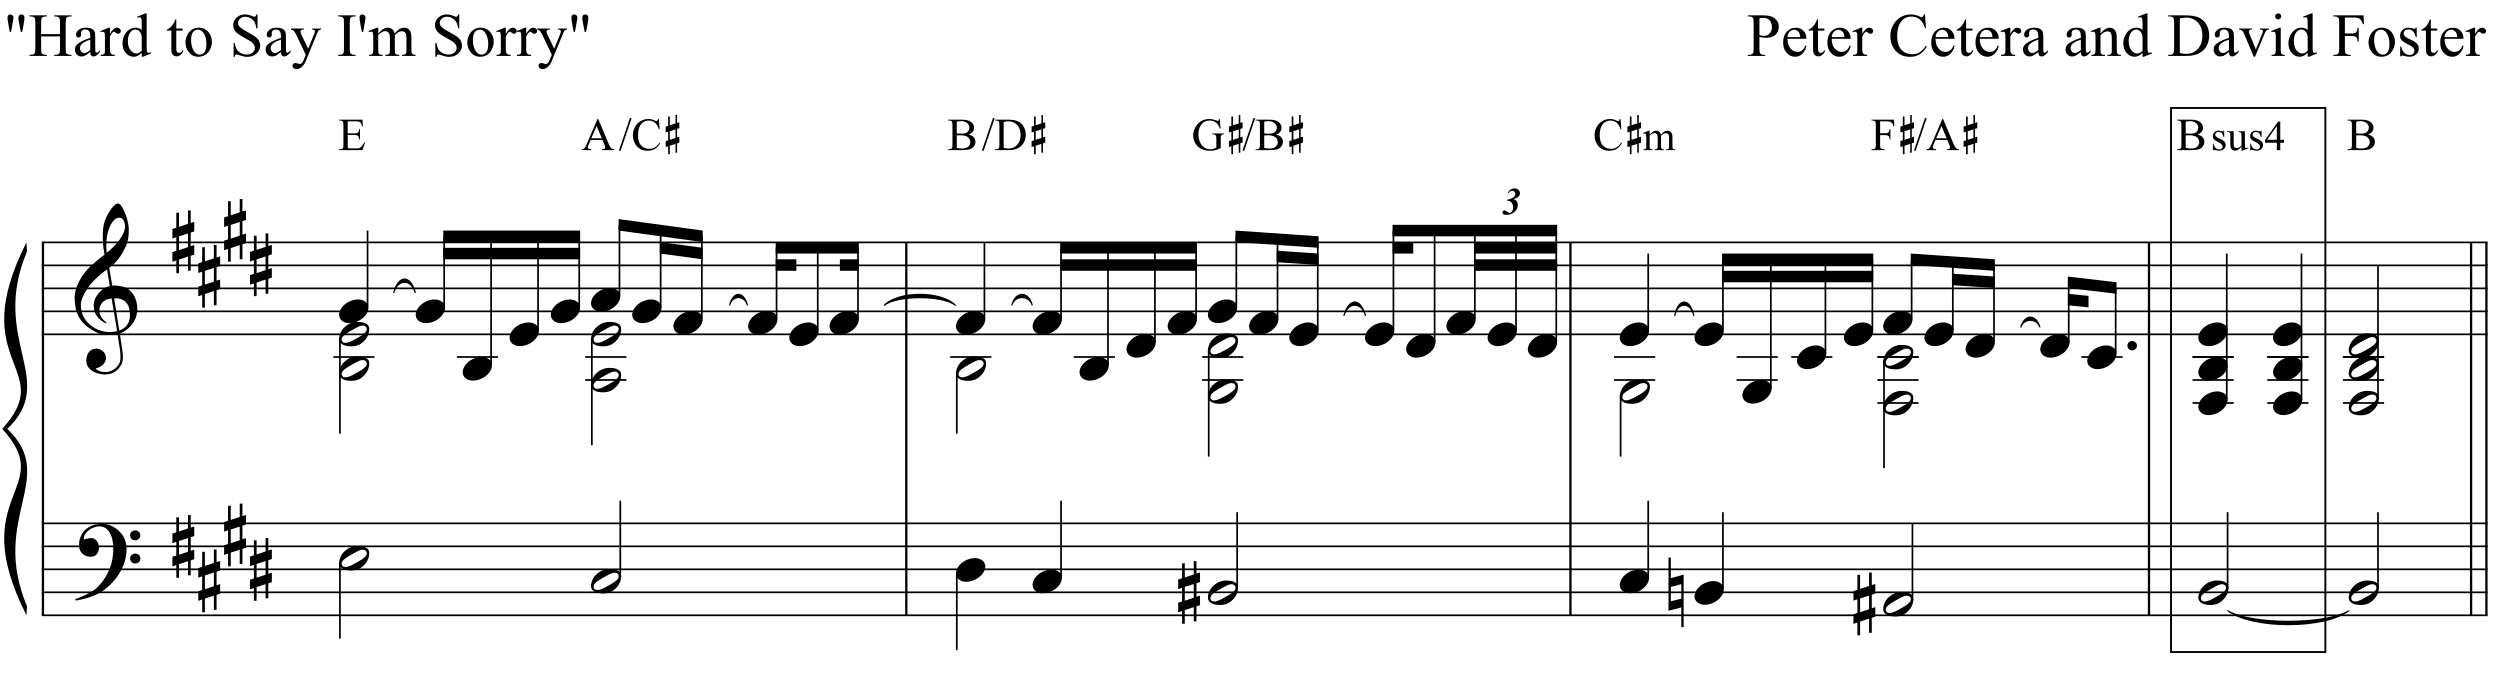 <?xml version="1.0" encoding="UTF-8"?>
<svg xmlns="http://www.w3.org/2000/svg" xmlns:xlink="http://www.w3.org/1999/xlink" width="418pt" height="113pt" viewBox="0 0 418 113" version="1.1">
<defs>
<g>
<symbol overflow="visible" id="glyph0-0">
<path style="stroke:none;" d="M 1.422 0 L 1.422 -6.406 L 6.547 -6.406 L 6.547 0 Z M 1.578 -0.156 L 6.391 -0.156 L 6.391 -6.25 L 1.578 -6.25 Z M 1.578 -0.156 "/>
</symbol>
<symbol overflow="visible" id="glyph0-1">
<path style="stroke:none;" d="M 2.891 -4.016 L 2.609 -5.484 L 2.5 -6.094 C 2.5 -6.176 2.5 -6.258 2.5 -6.344 C 2.5 -6.551 2.539 -6.703 2.625 -6.797 C 2.719 -6.891 2.844 -6.938 3 -6.938 C 3.145 -6.938 3.266 -6.891 3.359 -6.797 C 3.453 -6.703 3.5 -6.57 3.5 -6.406 C 3.5 -6.125 3.469 -5.816 3.406 -5.484 L 3.125 -4.016 Z M 1.047 -4.016 L 0.781 -5.5 C 0.707 -5.906 0.672 -6.18 0.672 -6.328 C 0.672 -6.547 0.711 -6.703 0.797 -6.797 C 0.891 -6.891 1.008 -6.938 1.156 -6.938 C 1.301 -6.938 1.422 -6.883 1.516 -6.781 C 1.617 -6.688 1.672 -6.562 1.672 -6.406 C 1.672 -6.27 1.625 -5.969 1.531 -5.5 L 1.266 -4.016 Z M 1.047 -4.016 "/>
</symbol>
<symbol overflow="visible" id="glyph0-2">
<path style="stroke:none;" d="M 2.109 -3.641 L 5.266 -3.641 L 5.266 -5.578 C 5.266 -5.922 5.238 -6.148 5.188 -6.266 C 5.156 -6.348 5.086 -6.422 4.984 -6.484 C 4.836 -6.555 4.688 -6.594 4.531 -6.594 L 4.297 -6.594 L 4.297 -6.781 L 7.188 -6.781 L 7.188 -6.594 L 6.953 -6.594 C 6.797 -6.594 6.645 -6.555 6.5 -6.484 C 6.395 -6.43 6.32 -6.348 6.281 -6.234 C 6.238 -6.129 6.219 -5.91 6.219 -5.578 L 6.219 -1.203 C 6.219 -0.859 6.238 -0.629 6.281 -0.516 C 6.32 -0.43 6.391 -0.363 6.484 -0.312 C 6.641 -0.227 6.797 -0.188 6.953 -0.188 L 7.188 -0.188 L 7.188 0 L 4.297 0 L 4.297 -0.188 L 4.531 -0.188 C 4.801 -0.188 5.004 -0.27 5.141 -0.438 C 5.223 -0.539 5.266 -0.797 5.266 -1.203 L 5.266 -3.266 L 2.109 -3.266 L 2.109 -1.203 C 2.109 -0.859 2.129 -0.629 2.172 -0.516 C 2.203 -0.43 2.27 -0.363 2.375 -0.312 C 2.52 -0.227 2.676 -0.188 2.844 -0.188 L 3.078 -0.188 L 3.078 0 L 0.172 0 L 0.172 -0.188 L 0.422 -0.188 C 0.691 -0.188 0.895 -0.27 1.031 -0.438 C 1.102 -0.539 1.141 -0.797 1.141 -1.203 L 1.141 -5.578 C 1.141 -5.922 1.117 -6.148 1.078 -6.266 C 1.047 -6.348 0.977 -6.422 0.875 -6.484 C 0.727 -6.555 0.578 -6.594 0.422 -6.594 L 0.172 -6.594 L 0.172 -6.781 L 3.078 -6.781 L 3.078 -6.594 L 2.844 -6.594 C 2.676 -6.594 2.52 -6.555 2.375 -6.484 C 2.281 -6.43 2.211 -6.348 2.172 -6.234 C 2.129 -6.129 2.109 -5.91 2.109 -5.578 Z M 2.109 -3.641 "/>
</symbol>
<symbol overflow="visible" id="glyph0-3">
<path style="stroke:none;" d="M 2.922 -0.656 C 2.453 -0.289 2.156 -0.082 2.031 -0.031 C 1.852 0.051 1.66 0.094 1.453 0.094 C 1.141 0.094 0.879 -0.016 0.672 -0.234 C 0.461 -0.453 0.359 -0.738 0.359 -1.094 C 0.359 -1.312 0.41 -1.504 0.516 -1.672 C 0.648 -1.891 0.883 -2.098 1.219 -2.297 C 1.562 -2.504 2.129 -2.75 2.922 -3.031 L 2.922 -3.219 C 2.922 -3.676 2.848 -3.988 2.703 -4.156 C 2.555 -4.332 2.344 -4.422 2.062 -4.422 C 1.852 -4.422 1.688 -4.363 1.562 -4.25 C 1.438 -4.133 1.375 -4.004 1.375 -3.859 L 1.391 -3.562 C 1.391 -3.406 1.348 -3.285 1.266 -3.203 C 1.191 -3.117 1.094 -3.078 0.969 -3.078 C 0.844 -3.078 0.738 -3.117 0.656 -3.203 C 0.582 -3.297 0.547 -3.414 0.547 -3.562 C 0.547 -3.852 0.691 -4.117 0.984 -4.359 C 1.273 -4.598 1.688 -4.719 2.219 -4.719 C 2.625 -4.719 2.957 -4.648 3.219 -4.516 C 3.414 -4.41 3.562 -4.25 3.656 -4.031 C 3.719 -3.883 3.75 -3.586 3.75 -3.141 L 3.75 -1.594 C 3.75 -1.156 3.754 -0.883 3.766 -0.781 C 3.785 -0.688 3.812 -0.625 3.844 -0.594 C 3.883 -0.562 3.93 -0.547 3.984 -0.547 C 4.035 -0.547 4.082 -0.555 4.125 -0.578 C 4.195 -0.617 4.332 -0.738 4.531 -0.938 L 4.531 -0.656 C 4.156 -0.156 3.797 0.094 3.453 0.094 C 3.297 0.094 3.164 0.035 3.062 -0.078 C 2.969 -0.191 2.922 -0.383 2.922 -0.656 Z M 2.922 -0.984 L 2.922 -2.734 C 2.41 -2.535 2.082 -2.395 1.938 -2.312 C 1.676 -2.164 1.488 -2.008 1.375 -1.844 C 1.258 -1.688 1.203 -1.516 1.203 -1.328 C 1.203 -1.086 1.273 -0.883 1.422 -0.719 C 1.566 -0.562 1.734 -0.484 1.922 -0.484 C 2.172 -0.484 2.504 -0.648 2.922 -0.984 Z M 2.922 -0.984 "/>
</symbol>
<symbol overflow="visible" id="glyph0-4">
<path style="stroke:none;" d="M 1.656 -4.719 L 1.656 -3.688 C 2.039 -4.375 2.438 -4.719 2.844 -4.719 C 3.031 -4.719 3.18 -4.66 3.297 -4.547 C 3.422 -4.441 3.484 -4.316 3.484 -4.172 C 3.484 -4.035 3.438 -3.922 3.344 -3.828 C 3.258 -3.742 3.156 -3.703 3.031 -3.703 C 2.914 -3.703 2.785 -3.758 2.641 -3.875 C 2.492 -3.988 2.391 -4.047 2.328 -4.047 C 2.266 -4.047 2.195 -4.008 2.125 -3.938 C 1.977 -3.801 1.82 -3.578 1.656 -3.266 L 1.656 -1.078 C 1.656 -0.816 1.688 -0.625 1.75 -0.5 C 1.801 -0.406 1.879 -0.328 1.984 -0.266 C 2.098 -0.211 2.258 -0.188 2.469 -0.188 L 2.469 0 L 0.109 0 L 0.109 -0.188 C 0.348 -0.188 0.523 -0.223 0.641 -0.297 C 0.723 -0.348 0.781 -0.43 0.812 -0.547 C 0.82 -0.598 0.828 -0.758 0.828 -1.031 L 0.828 -2.812 C 0.828 -3.344 0.816 -3.656 0.797 -3.75 C 0.773 -3.852 0.734 -3.926 0.672 -3.969 C 0.617 -4.02 0.551 -4.047 0.469 -4.047 C 0.363 -4.047 0.242 -4.023 0.109 -3.984 L 0.062 -4.156 L 1.453 -4.719 Z M 1.656 -4.719 "/>
</symbol>
<symbol overflow="visible" id="glyph0-5">
<path style="stroke:none;" d="M 3.562 -0.516 C 3.332 -0.285 3.109 -0.117 2.891 -0.016 C 2.68 0.086 2.457 0.141 2.219 0.141 C 1.719 0.141 1.281 -0.066 0.906 -0.484 C 0.531 -0.898 0.344 -1.441 0.344 -2.109 C 0.344 -2.766 0.547 -3.363 0.953 -3.906 C 1.367 -4.445 1.906 -4.719 2.562 -4.719 C 2.957 -4.719 3.289 -4.594 3.562 -4.344 L 3.562 -5.188 C 3.562 -5.707 3.547 -6.023 3.516 -6.141 C 3.492 -6.266 3.457 -6.348 3.406 -6.391 C 3.352 -6.441 3.285 -6.469 3.203 -6.469 C 3.117 -6.469 3.004 -6.438 2.859 -6.375 L 2.797 -6.562 L 4.156 -7.109 L 4.391 -7.109 L 4.391 -1.812 C 4.391 -1.281 4.398 -0.953 4.422 -0.828 C 4.441 -0.711 4.477 -0.629 4.531 -0.578 C 4.594 -0.535 4.66 -0.516 4.734 -0.516 C 4.828 -0.516 4.945 -0.539 5.094 -0.594 L 5.156 -0.422 L 3.781 0.141 L 3.562 0.141 Z M 3.562 -0.859 L 3.562 -3.234 C 3.539 -3.453 3.477 -3.656 3.375 -3.844 C 3.281 -4.031 3.148 -4.172 2.984 -4.266 C 2.816 -4.367 2.656 -4.422 2.5 -4.422 C 2.207 -4.422 1.945 -4.285 1.719 -4.016 C 1.406 -3.672 1.25 -3.164 1.25 -2.5 C 1.25 -1.82 1.395 -1.301 1.688 -0.938 C 1.988 -0.582 2.316 -0.406 2.672 -0.406 C 2.984 -0.406 3.281 -0.555 3.562 -0.859 Z M 3.562 -0.859 "/>
</symbol>
<symbol overflow="visible" id="glyph0-6">
<path style="stroke:none;" d=""/>
</symbol>
<symbol overflow="visible" id="glyph0-7">
<path style="stroke:none;" d="M 1.656 -6.094 L 1.656 -4.578 L 2.719 -4.578 L 2.719 -4.234 L 1.656 -4.234 L 1.656 -1.266 C 1.656 -0.961 1.695 -0.758 1.781 -0.656 C 1.863 -0.551 1.973 -0.5 2.109 -0.5 C 2.211 -0.5 2.316 -0.531 2.422 -0.594 C 2.523 -0.664 2.609 -0.77 2.672 -0.906 L 2.859 -0.906 C 2.742 -0.582 2.578 -0.336 2.359 -0.172 C 2.148 -0.004 1.93 0.078 1.703 0.078 C 1.547 0.078 1.395 0.035 1.25 -0.047 C 1.102 -0.141 0.992 -0.266 0.922 -0.422 C 0.859 -0.578 0.828 -0.82 0.828 -1.156 L 0.828 -4.234 L 0.094 -4.234 L 0.094 -4.406 C 0.281 -4.477 0.469 -4.598 0.656 -4.766 C 0.852 -4.941 1.023 -5.148 1.172 -5.391 C 1.254 -5.516 1.363 -5.75 1.5 -6.094 Z M 1.656 -6.094 "/>
</symbol>
<symbol overflow="visible" id="glyph0-8">
<path style="stroke:none;" d="M 2.562 -4.719 C 3.258 -4.719 3.816 -4.453 4.234 -3.922 C 4.586 -3.473 4.766 -2.957 4.766 -2.375 C 4.766 -1.969 4.664 -1.551 4.469 -1.125 C 4.27 -0.707 4 -0.391 3.656 -0.172 C 3.312 0.035 2.926 0.141 2.5 0.141 C 1.812 0.141 1.266 -0.133 0.859 -0.688 C 0.516 -1.145 0.344 -1.664 0.344 -2.25 C 0.344 -2.664 0.445 -3.082 0.656 -3.5 C 0.863 -3.914 1.133 -4.223 1.469 -4.422 C 1.812 -4.617 2.176 -4.719 2.562 -4.719 Z M 2.406 -4.391 C 2.227 -4.391 2.051 -4.336 1.875 -4.234 C 1.695 -4.129 1.551 -3.941 1.438 -3.672 C 1.332 -3.41 1.281 -3.078 1.281 -2.672 C 1.281 -2.004 1.41 -1.426 1.672 -0.938 C 1.941 -0.457 2.289 -0.219 2.719 -0.219 C 3.039 -0.219 3.305 -0.348 3.516 -0.609 C 3.734 -0.879 3.844 -1.336 3.844 -1.984 C 3.844 -2.805 3.664 -3.445 3.312 -3.906 C 3.07 -4.227 2.77 -4.391 2.406 -4.391 Z M 2.406 -4.391 "/>
</symbol>
<symbol overflow="visible" id="glyph0-9">
<path style="stroke:none;" d="M 4.703 -6.938 L 4.703 -4.594 L 4.516 -4.594 C 4.453 -5.039 4.344 -5.398 4.188 -5.672 C 4.031 -5.941 3.805 -6.156 3.516 -6.312 C 3.234 -6.469 2.941 -6.547 2.641 -6.547 C 2.285 -6.547 1.992 -6.438 1.766 -6.219 C 1.547 -6.008 1.438 -5.77 1.438 -5.5 C 1.438 -5.289 1.508 -5.102 1.656 -4.938 C 1.863 -4.688 2.352 -4.352 3.125 -3.938 C 3.758 -3.594 4.191 -3.328 4.422 -3.141 C 4.66 -2.961 4.844 -2.75 4.969 -2.5 C 5.094 -2.258 5.156 -2.004 5.156 -1.734 C 5.156 -1.223 4.953 -0.781 4.547 -0.406 C 4.148 -0.031 3.641 0.156 3.016 0.156 C 2.816 0.156 2.629 0.141 2.453 0.109 C 2.348 0.086 2.133 0.023 1.812 -0.078 C 1.488 -0.18 1.285 -0.234 1.203 -0.234 C 1.117 -0.234 1.051 -0.207 1 -0.156 C 0.945 -0.102 0.91 0 0.891 0.156 L 0.703 0.156 L 0.703 -2.172 L 0.891 -2.172 C 0.973 -1.68 1.086 -1.316 1.234 -1.078 C 1.391 -0.836 1.617 -0.633 1.922 -0.469 C 2.223 -0.312 2.551 -0.234 2.906 -0.234 C 3.32 -0.234 3.648 -0.344 3.891 -0.562 C 4.141 -0.781 4.266 -1.039 4.266 -1.344 C 4.266 -1.508 4.219 -1.676 4.125 -1.844 C 4.031 -2.02 3.883 -2.18 3.688 -2.328 C 3.562 -2.43 3.207 -2.645 2.625 -2.969 C 2.039 -3.289 1.625 -3.547 1.375 -3.734 C 1.133 -3.93 0.953 -4.145 0.828 -4.375 C 0.703 -4.613 0.641 -4.875 0.641 -5.156 C 0.641 -5.645 0.828 -6.062 1.203 -6.406 C 1.578 -6.758 2.051 -6.938 2.625 -6.938 C 2.988 -6.938 3.375 -6.848 3.781 -6.672 C 3.957 -6.586 4.086 -6.547 4.172 -6.547 C 4.254 -6.547 4.32 -6.57 4.375 -6.625 C 4.438 -6.676 4.484 -6.781 4.516 -6.938 Z M 4.703 -6.938 "/>
</symbol>
<symbol overflow="visible" id="glyph0-10">
<path style="stroke:none;" d="M 0.062 -4.578 L 2.203 -4.578 L 2.203 -4.406 L 2.094 -4.406 C 1.938 -4.406 1.82 -4.367 1.75 -4.297 C 1.676 -4.234 1.641 -4.156 1.641 -4.062 C 1.641 -3.926 1.695 -3.742 1.812 -3.516 L 2.922 -1.203 L 3.953 -3.734 C 4.004 -3.867 4.031 -4.004 4.031 -4.141 C 4.031 -4.203 4.02 -4.25 4 -4.281 C 3.969 -4.312 3.922 -4.336 3.859 -4.359 C 3.805 -4.391 3.711 -4.406 3.578 -4.406 L 3.578 -4.578 L 5.062 -4.578 L 5.062 -4.406 C 4.938 -4.383 4.836 -4.352 4.766 -4.312 C 4.703 -4.281 4.633 -4.207 4.562 -4.094 C 4.531 -4.051 4.473 -3.922 4.391 -3.703 L 2.516 0.859 C 2.336 1.305 2.102 1.645 1.812 1.875 C 1.52 2.102 1.238 2.219 0.969 2.219 C 0.77 2.219 0.609 2.16 0.484 2.047 C 0.359 1.93 0.297 1.801 0.297 1.656 C 0.297 1.508 0.344 1.395 0.438 1.312 C 0.531 1.227 0.656 1.188 0.812 1.188 C 0.914 1.188 1.066 1.223 1.266 1.297 C 1.398 1.348 1.484 1.375 1.516 1.375 C 1.609 1.375 1.711 1.32 1.828 1.219 C 1.953 1.113 2.078 0.91 2.203 0.609 L 2.516 -0.188 L 0.875 -3.641 C 0.82 -3.742 0.742 -3.875 0.641 -4.031 C 0.555 -4.145 0.488 -4.223 0.438 -4.266 C 0.352 -4.316 0.227 -4.363 0.062 -4.406 Z M 0.062 -4.578 "/>
</symbol>
<symbol overflow="visible" id="glyph0-11">
<path style="stroke:none;" d="M 3.156 -0.188 L 3.156 0 L 0.25 0 L 0.25 -0.188 L 0.5 -0.188 C 0.781 -0.188 0.984 -0.27 1.109 -0.438 C 1.18 -0.539 1.219 -0.797 1.219 -1.203 L 1.219 -5.578 C 1.219 -5.922 1.195 -6.148 1.156 -6.266 C 1.125 -6.348 1.055 -6.422 0.953 -6.484 C 0.805 -6.555 0.656 -6.594 0.5 -6.594 L 0.25 -6.594 L 0.25 -6.781 L 3.156 -6.781 L 3.156 -6.594 L 2.922 -6.594 C 2.641 -6.594 2.438 -6.516 2.312 -6.359 C 2.227 -6.254 2.188 -5.992 2.188 -5.578 L 2.188 -1.203 C 2.188 -0.859 2.207 -0.629 2.25 -0.516 C 2.281 -0.43 2.352 -0.363 2.469 -0.312 C 2.602 -0.227 2.754 -0.188 2.922 -0.188 Z M 3.156 -0.188 "/>
</symbol>
<symbol overflow="visible" id="glyph0-12">
<path style="stroke:none;" d="M 0.797 -4.016 L 0.516 -5.5 C 0.441 -5.906 0.406 -6.18 0.406 -6.328 C 0.406 -6.547 0.445 -6.703 0.531 -6.797 C 0.625 -6.891 0.742 -6.938 0.891 -6.938 C 1.035 -6.938 1.156 -6.883 1.25 -6.781 C 1.352 -6.688 1.406 -6.562 1.406 -6.406 C 1.406 -6.281 1.363 -5.977 1.281 -5.5 L 1.016 -4.016 Z M 0.797 -4.016 "/>
</symbol>
<symbol overflow="visible" id="glyph0-13">
<path style="stroke:none;" d="M 1.688 -3.75 C 2.02 -4.082 2.211 -4.27 2.266 -4.312 C 2.422 -4.445 2.582 -4.547 2.75 -4.609 C 2.926 -4.68 3.098 -4.719 3.266 -4.719 C 3.555 -4.719 3.805 -4.633 4.016 -4.469 C 4.223 -4.301 4.359 -4.062 4.422 -3.75 C 4.766 -4.145 5.055 -4.406 5.297 -4.531 C 5.535 -4.656 5.781 -4.719 6.031 -4.719 C 6.27 -4.719 6.484 -4.656 6.672 -4.531 C 6.867 -4.406 7.02 -4.203 7.125 -3.922 C 7.195 -3.723 7.234 -3.422 7.234 -3.016 L 7.234 -1.031 C 7.234 -0.75 7.254 -0.555 7.297 -0.453 C 7.336 -0.367 7.398 -0.301 7.484 -0.25 C 7.578 -0.207 7.723 -0.188 7.922 -0.188 L 7.922 0 L 5.672 0 L 5.672 -0.188 L 5.766 -0.188 C 5.961 -0.188 6.113 -0.223 6.219 -0.297 C 6.301 -0.348 6.359 -0.43 6.391 -0.547 C 6.398 -0.609 6.406 -0.77 6.406 -1.031 L 6.406 -3.016 C 6.406 -3.379 6.359 -3.641 6.266 -3.797 C 6.141 -4.016 5.93 -4.125 5.641 -4.125 C 5.461 -4.125 5.285 -4.078 5.109 -3.984 C 4.93 -3.898 4.719 -3.738 4.469 -3.5 L 4.453 -3.438 L 4.469 -3.219 L 4.469 -1.031 C 4.469 -0.719 4.484 -0.52 4.516 -0.438 C 4.547 -0.363 4.609 -0.301 4.703 -0.25 C 4.805 -0.207 4.973 -0.188 5.203 -0.188 L 5.203 0 L 2.891 0 L 2.891 -0.188 C 3.141 -0.188 3.312 -0.211 3.406 -0.266 C 3.508 -0.328 3.578 -0.422 3.609 -0.547 C 3.629 -0.598 3.641 -0.758 3.641 -1.031 L 3.641 -3.016 C 3.641 -3.379 3.582 -3.645 3.469 -3.812 C 3.32 -4.031 3.117 -4.141 2.859 -4.141 C 2.68 -4.141 2.504 -4.086 2.328 -3.984 C 2.047 -3.836 1.832 -3.676 1.688 -3.5 L 1.688 -1.031 C 1.688 -0.727 1.707 -0.531 1.75 -0.438 C 1.789 -0.352 1.848 -0.289 1.922 -0.25 C 2.004 -0.207 2.172 -0.188 2.422 -0.188 L 2.422 0 L 0.156 0 L 0.156 -0.188 C 0.363 -0.188 0.508 -0.207 0.594 -0.25 C 0.676 -0.289 0.738 -0.359 0.781 -0.453 C 0.832 -0.555 0.859 -0.75 0.859 -1.031 L 0.859 -2.781 C 0.859 -3.289 0.844 -3.617 0.812 -3.766 C 0.789 -3.867 0.754 -3.941 0.703 -3.984 C 0.648 -4.023 0.582 -4.047 0.5 -4.047 C 0.406 -4.047 0.289 -4.023 0.156 -3.984 L 0.078 -4.156 L 1.469 -4.719 L 1.688 -4.719 Z M 1.688 -3.75 "/>
</symbol>
<symbol overflow="visible" id="glyph0-14">
<path style="stroke:none;" d="M 2.109 -3.172 L 2.109 -1.203 C 2.109 -0.773 2.156 -0.508 2.25 -0.406 C 2.375 -0.258 2.562 -0.188 2.812 -0.188 L 3.078 -0.188 L 3.078 0 L 0.172 0 L 0.172 -0.188 L 0.422 -0.188 C 0.711 -0.188 0.922 -0.281 1.047 -0.469 C 1.109 -0.57 1.141 -0.816 1.141 -1.203 L 1.141 -5.578 C 1.141 -6.004 1.094 -6.27 1 -6.375 C 0.875 -6.52 0.68 -6.594 0.422 -6.594 L 0.172 -6.594 L 0.172 -6.781 L 2.656 -6.781 C 3.258 -6.781 3.738 -6.719 4.094 -6.594 C 4.445 -6.469 4.742 -6.254 4.984 -5.953 C 5.223 -5.66 5.344 -5.312 5.344 -4.906 C 5.344 -4.352 5.16 -3.898 4.797 -3.547 C 4.43 -3.203 3.914 -3.031 3.25 -3.031 C 3.082 -3.031 2.898 -3.039 2.703 -3.062 C 2.516 -3.094 2.316 -3.129 2.109 -3.172 Z M 2.109 -3.469 C 2.285 -3.426 2.441 -3.395 2.578 -3.375 C 2.711 -3.363 2.828 -3.359 2.922 -3.359 C 3.266 -3.359 3.562 -3.492 3.812 -3.766 C 4.07 -4.035 4.203 -4.383 4.203 -4.812 C 4.203 -5.102 4.141 -5.375 4.016 -5.625 C 3.898 -5.875 3.727 -6.062 3.5 -6.188 C 3.281 -6.312 3.031 -6.375 2.75 -6.375 C 2.582 -6.375 2.367 -6.344 2.109 -6.281 Z M 2.109 -3.469 "/>
</symbol>
<symbol overflow="visible" id="glyph0-15">
<path style="stroke:none;" d="M 1.094 -2.859 C 1.094 -2.18 1.258 -1.645 1.594 -1.25 C 1.926 -0.863 2.316 -0.672 2.766 -0.672 C 3.066 -0.672 3.328 -0.754 3.547 -0.922 C 3.766 -1.086 3.953 -1.367 4.109 -1.766 L 4.266 -1.672 C 4.191 -1.211 3.984 -0.797 3.641 -0.422 C 3.305 -0.047 2.883 0.141 2.375 0.141 C 1.832 0.141 1.363 -0.07 0.969 -0.5 C 0.57 -0.926 0.375 -1.504 0.375 -2.234 C 0.375 -3.016 0.578 -3.625 0.984 -4.062 C 1.391 -4.5 1.895 -4.719 2.5 -4.719 C 3.008 -4.719 3.43 -4.547 3.766 -4.203 C 4.098 -3.867 4.266 -3.422 4.266 -2.859 Z M 1.094 -3.141 L 3.219 -3.141 C 3.195 -3.441 3.16 -3.648 3.109 -3.766 C 3.023 -3.953 2.898 -4.098 2.734 -4.203 C 2.566 -4.316 2.395 -4.375 2.219 -4.375 C 1.938 -4.375 1.688 -4.266 1.469 -4.047 C 1.25 -3.828 1.125 -3.523 1.094 -3.141 Z M 1.094 -3.141 "/>
</symbol>
<symbol overflow="visible" id="glyph0-16">
<path style="stroke:none;" d="M 6.172 -6.938 L 6.328 -4.641 L 6.172 -4.641 C 5.961 -5.328 5.664 -5.82 5.281 -6.125 C 4.895 -6.426 4.438 -6.578 3.906 -6.578 C 3.457 -6.578 3.051 -6.461 2.688 -6.234 C 2.32 -6.004 2.035 -5.641 1.828 -5.141 C 1.617 -4.641 1.516 -4.02 1.516 -3.281 C 1.516 -2.664 1.613 -2.129 1.812 -1.672 C 2.008 -1.223 2.301 -0.879 2.688 -0.641 C 3.082 -0.398 3.535 -0.281 4.047 -0.281 C 4.484 -0.281 4.867 -0.375 5.203 -0.562 C 5.547 -0.75 5.922 -1.125 6.328 -1.688 L 6.484 -1.594 C 6.141 -0.988 5.738 -0.547 5.281 -0.266 C 4.832 0.016 4.297 0.156 3.672 0.156 C 2.547 0.156 1.676 -0.258 1.062 -1.094 C 0.602 -1.719 0.375 -2.445 0.375 -3.281 C 0.375 -3.957 0.523 -4.578 0.828 -5.141 C 1.129 -5.711 1.547 -6.156 2.078 -6.469 C 2.609 -6.781 3.191 -6.938 3.828 -6.938 C 4.316 -6.938 4.801 -6.816 5.281 -6.578 C 5.414 -6.504 5.516 -6.469 5.578 -6.469 C 5.66 -6.469 5.738 -6.5 5.812 -6.562 C 5.895 -6.656 5.957 -6.781 6 -6.938 Z M 6.172 -6.938 "/>
</symbol>
<symbol overflow="visible" id="glyph0-17">
<path style="stroke:none;" d="M 1.656 -3.75 C 2.195 -4.395 2.707 -4.719 3.188 -4.719 C 3.438 -4.719 3.648 -4.656 3.828 -4.531 C 4.016 -4.406 4.16 -4.195 4.266 -3.906 C 4.336 -3.707 4.375 -3.406 4.375 -3 L 4.375 -1.031 C 4.375 -0.738 4.398 -0.547 4.453 -0.453 C 4.484 -0.367 4.539 -0.301 4.625 -0.25 C 4.707 -0.207 4.859 -0.188 5.078 -0.188 L 5.078 0 L 2.812 0 L 2.812 -0.188 L 2.906 -0.188 C 3.125 -0.188 3.273 -0.219 3.359 -0.281 C 3.441 -0.344 3.5 -0.438 3.531 -0.562 C 3.539 -0.613 3.547 -0.77 3.547 -1.031 L 3.547 -2.906 C 3.547 -3.32 3.492 -3.625 3.391 -3.812 C 3.285 -4.008 3.102 -4.109 2.844 -4.109 C 2.445 -4.109 2.051 -3.891 1.656 -3.453 L 1.656 -1.031 C 1.656 -0.727 1.676 -0.535 1.719 -0.453 C 1.758 -0.359 1.82 -0.289 1.906 -0.25 C 1.988 -0.207 2.156 -0.188 2.406 -0.188 L 2.406 0 L 0.141 0 L 0.141 -0.188 L 0.234 -0.188 C 0.461 -0.188 0.617 -0.242 0.703 -0.359 C 0.785 -0.473 0.828 -0.695 0.828 -1.031 L 0.828 -2.734 C 0.828 -3.285 0.812 -3.617 0.781 -3.734 C 0.758 -3.859 0.723 -3.941 0.672 -3.984 C 0.617 -4.023 0.551 -4.047 0.469 -4.047 C 0.375 -4.047 0.266 -4.023 0.141 -3.984 L 0.062 -4.156 L 1.438 -4.719 L 1.656 -4.719 Z M 1.656 -3.75 "/>
</symbol>
<symbol overflow="visible" id="glyph0-18">
<path style="stroke:none;" d="M 0.172 0 L 0.172 -0.188 L 0.438 -0.188 C 0.719 -0.188 0.922 -0.273 1.047 -0.453 C 1.117 -0.566 1.156 -0.816 1.156 -1.203 L 1.156 -5.578 C 1.156 -6.004 1.109 -6.27 1.016 -6.375 C 0.879 -6.52 0.688 -6.594 0.438 -6.594 L 0.172 -6.594 L 0.172 -6.781 L 2.938 -6.781 C 3.945 -6.781 4.719 -6.664 5.25 -6.438 C 5.781 -6.207 6.207 -5.82 6.531 -5.281 C 6.852 -4.75 7.016 -4.129 7.016 -3.422 C 7.016 -2.484 6.727 -1.695 6.156 -1.062 C 5.508 -0.352 4.523 0 3.203 0 Z M 2.109 -0.484 C 2.535 -0.391 2.891 -0.344 3.172 -0.344 C 3.953 -0.344 4.598 -0.613 5.109 -1.156 C 5.617 -1.707 5.875 -2.445 5.875 -3.375 C 5.875 -4.312 5.617 -5.051 5.109 -5.594 C 4.598 -6.133 3.941 -6.406 3.141 -6.406 C 2.836 -6.406 2.492 -6.359 2.109 -6.266 Z M 2.109 -0.484 "/>
</symbol>
<symbol overflow="visible" id="glyph0-19">
<path style="stroke:none;" d="M 0.078 -4.578 L 2.25 -4.578 L 2.25 -4.406 L 2.109 -4.406 C 1.973 -4.406 1.867 -4.367 1.797 -4.297 C 1.734 -4.234 1.703 -4.148 1.703 -4.047 C 1.703 -3.93 1.738 -3.797 1.812 -3.641 L 2.875 -1.094 L 3.938 -3.734 C 4.02 -3.922 4.062 -4.062 4.062 -4.156 C 4.062 -4.195 4.047 -4.234 4.016 -4.266 C 3.984 -4.316 3.938 -4.352 3.875 -4.375 C 3.82 -4.395 3.707 -4.406 3.531 -4.406 L 3.531 -4.578 L 5.031 -4.578 L 5.031 -4.406 C 4.852 -4.383 4.734 -4.348 4.672 -4.297 C 4.555 -4.191 4.453 -4.023 4.359 -3.797 L 2.734 0.141 L 2.516 0.141 L 0.891 -3.734 C 0.816 -3.91 0.742 -4.035 0.672 -4.109 C 0.609 -4.191 0.523 -4.258 0.422 -4.312 C 0.359 -4.344 0.242 -4.375 0.078 -4.406 Z M 0.078 -4.578 "/>
</symbol>
<symbol overflow="visible" id="glyph0-20">
<path style="stroke:none;" d="M 1.484 -7.109 C 1.629 -7.109 1.75 -7.062 1.844 -6.969 C 1.938 -6.875 1.984 -6.754 1.984 -6.609 C 1.984 -6.473 1.938 -6.352 1.844 -6.25 C 1.75 -6.145 1.629 -6.094 1.484 -6.094 C 1.348 -6.094 1.227 -6.145 1.125 -6.25 C 1.02 -6.352 0.969 -6.473 0.969 -6.609 C 0.969 -6.754 1.016 -6.875 1.109 -6.969 C 1.211 -7.062 1.336 -7.109 1.484 -7.109 Z M 1.906 -4.719 L 1.906 -1.031 C 1.906 -0.75 1.926 -0.562 1.969 -0.469 C 2.008 -0.375 2.066 -0.301 2.141 -0.25 C 2.223 -0.207 2.375 -0.188 2.594 -0.188 L 2.594 0 L 0.375 0 L 0.375 -0.188 C 0.594 -0.188 0.738 -0.207 0.812 -0.25 C 0.895 -0.289 0.957 -0.359 1 -0.453 C 1.051 -0.555 1.078 -0.75 1.078 -1.031 L 1.078 -2.797 C 1.078 -3.297 1.062 -3.617 1.031 -3.766 C 1 -3.867 0.957 -3.941 0.906 -3.984 C 0.863 -4.023 0.797 -4.047 0.703 -4.047 C 0.617 -4.047 0.508 -4.023 0.375 -3.984 L 0.297 -4.156 L 1.688 -4.719 Z M 1.906 -4.719 "/>
</symbol>
<symbol overflow="visible" id="glyph0-21">
<path style="stroke:none;" d="M 2.094 -6.422 L 2.094 -3.75 L 3.328 -3.75 C 3.617 -3.75 3.828 -3.812 3.953 -3.938 C 4.086 -4.062 4.176 -4.305 4.219 -4.672 L 4.406 -4.672 L 4.406 -2.375 L 4.219 -2.375 C 4.219 -2.645 4.18 -2.836 4.109 -2.953 C 4.047 -3.078 3.957 -3.172 3.844 -3.234 C 3.727 -3.297 3.555 -3.328 3.328 -3.328 L 2.094 -3.328 L 2.094 -1.203 C 2.094 -0.859 2.113 -0.629 2.156 -0.516 C 2.195 -0.43 2.27 -0.363 2.375 -0.312 C 2.52 -0.227 2.672 -0.188 2.828 -0.188 L 3.078 -0.188 L 3.078 0 L 0.172 0 L 0.172 -0.188 L 0.406 -0.188 C 0.688 -0.188 0.891 -0.27 1.016 -0.438 C 1.098 -0.539 1.141 -0.797 1.141 -1.203 L 1.141 -5.578 C 1.141 -5.922 1.117 -6.148 1.078 -6.266 C 1.035 -6.348 0.961 -6.422 0.859 -6.484 C 0.723 -6.555 0.57 -6.594 0.406 -6.594 L 0.172 -6.594 L 0.172 -6.781 L 5.219 -6.781 L 5.281 -5.297 L 5.109 -5.297 C 5.016 -5.609 4.91 -5.836 4.797 -5.984 C 4.68 -6.141 4.539 -6.25 4.375 -6.312 C 4.207 -6.383 3.945 -6.422 3.594 -6.422 Z M 2.094 -6.422 "/>
</symbol>
<symbol overflow="visible" id="glyph0-22">
<path style="stroke:none;" d="M 3.281 -4.719 L 3.281 -3.156 L 3.125 -3.156 C 2.988 -3.645 2.82 -3.977 2.625 -4.156 C 2.426 -4.332 2.176 -4.422 1.875 -4.422 C 1.633 -4.422 1.441 -4.359 1.297 -4.234 C 1.16 -4.109 1.094 -3.973 1.094 -3.828 C 1.094 -3.641 1.145 -3.477 1.25 -3.344 C 1.352 -3.207 1.562 -3.062 1.875 -2.906 L 2.609 -2.562 C 3.285 -2.227 3.625 -1.789 3.625 -1.25 C 3.625 -0.832 3.469 -0.492 3.156 -0.234 C 2.844 0.016 2.488 0.141 2.094 0.141 C 1.812 0.141 1.492 0.086 1.141 -0.016 C 1.023 -0.047 0.93 -0.062 0.859 -0.062 C 0.785 -0.062 0.727 -0.02 0.688 0.062 L 0.516 0.062 L 0.516 -1.562 L 0.688 -1.562 C 0.781 -1.094 0.957 -0.738 1.219 -0.5 C 1.477 -0.27 1.773 -0.156 2.109 -0.156 C 2.336 -0.156 2.523 -0.223 2.672 -0.359 C 2.816 -0.492 2.891 -0.656 2.891 -0.844 C 2.891 -1.07 2.805 -1.266 2.641 -1.422 C 2.484 -1.578 2.16 -1.773 1.672 -2.016 C 1.191 -2.254 0.875 -2.473 0.719 -2.672 C 0.57 -2.859 0.5 -3.098 0.5 -3.391 C 0.5 -3.766 0.629 -4.078 0.891 -4.328 C 1.148 -4.586 1.484 -4.719 1.891 -4.719 C 2.066 -4.719 2.285 -4.68 2.547 -4.609 C 2.711 -4.555 2.828 -4.531 2.891 -4.531 C 2.941 -4.531 2.984 -4.539 3.016 -4.562 C 3.047 -4.582 3.082 -4.633 3.125 -4.719 Z M 3.281 -4.719 "/>
</symbol>
<symbol overflow="visible" id="glyph1-0">
<path style="stroke:none;" d=""/>
</symbol>
<symbol overflow="visible" id="glyph1-1">
<path style="stroke:none;" d="M 7.172 3.875 C 6.879 3.926 6.57 3.957 6.25 3.969 C 5.926 3.977 5.609 3.969 5.297 3.938 C 4.992 3.914 4.711 3.879 4.453 3.828 C 4.191 3.785 3.977 3.723 3.812 3.641 C 3.02 3.266 2.379 2.863 1.891 2.438 C 1.41 2.008 1.035 1.566 0.766 1.109 C 0.504 0.648 0.316 0.176 0.203 -0.312 C 0.098 -0.801 0.031 -1.289 0 -1.781 C -0.039 -2.312 0.004 -2.844 0.141 -3.375 C 0.285 -3.914 0.477 -4.426 0.719 -4.906 C 0.957 -5.395 1.234 -5.844 1.547 -6.25 C 1.859 -6.664 2.172 -7.023 2.484 -7.328 C 2.859 -7.68 3.25 -8.031 3.656 -8.375 C 4.062 -8.719 4.504 -9.066 4.984 -9.422 C 4.973 -9.555 4.957 -9.676 4.938 -9.781 C 4.926 -9.883 4.91 -9.988 4.891 -10.094 C 4.867 -10.195 4.844 -10.316 4.812 -10.453 C 4.789 -10.586 4.773 -10.754 4.766 -10.953 C 4.766 -11.023 4.754 -11.172 4.734 -11.391 C 4.711 -11.617 4.695 -11.891 4.688 -12.203 C 4.688 -12.516 4.695 -12.867 4.719 -13.266 C 4.738 -13.672 4.789 -14.086 4.875 -14.516 C 4.926 -14.766 5.035 -15.086 5.203 -15.484 C 5.367 -15.879 5.566 -16.258 5.797 -16.625 C 6.035 -17 6.281 -17.316 6.531 -17.578 C 6.789 -17.848 7.031 -17.984 7.25 -17.984 C 7.363 -17.984 7.488 -17.914 7.625 -17.781 C 7.758 -17.645 7.891 -17.457 8.016 -17.219 C 8.141 -16.988 8.266 -16.727 8.391 -16.438 C 8.516 -16.145 8.625 -15.844 8.719 -15.531 C 8.812 -15.227 8.883 -14.926 8.938 -14.625 C 9 -14.332 9.035 -14.078 9.047 -13.859 C 9.055 -13.316 9.035 -12.844 8.984 -12.438 C 8.93 -12.039 8.852 -11.68 8.75 -11.359 C 8.645 -11.035 8.52 -10.738 8.375 -10.469 C 8.238 -10.195 8.098 -9.922 7.953 -9.641 C 7.785 -9.359 7.617 -9.113 7.453 -8.906 C 7.285 -8.695 7.113 -8.484 6.938 -8.266 C 6.75 -8.047 6.555 -7.859 6.359 -7.703 C 6.16 -7.555 5.961 -7.395 5.766 -7.219 C 5.859 -6.695 5.941 -6.227 6.016 -5.812 C 6.047 -5.625 6.078 -5.441 6.109 -5.266 C 6.141 -5.098 6.164 -4.938 6.188 -4.781 C 6.207 -4.633 6.223 -4.516 6.234 -4.422 C 6.254 -4.328 6.266 -4.27 6.266 -4.25 C 6.516 -4.281 6.77 -4.281 7.031 -4.25 C 7.289 -4.227 7.539 -4.191 7.781 -4.141 C 8.031 -4.086 8.25 -4.02 8.438 -3.938 C 8.625 -3.852 8.773 -3.773 8.891 -3.703 C 9.441 -3.297 9.832 -2.828 10.062 -2.297 C 10.289 -1.766 10.426 -1.223 10.469 -0.672 C 10.5 -0.242 10.461 0.188 10.359 0.625 C 10.254 1.062 10.082 1.473 9.844 1.859 C 9.602 2.254 9.289 2.613 8.906 2.938 C 8.52 3.27 8.066 3.547 7.547 3.766 C 7.609 4.18 7.664 4.57 7.719 4.938 C 7.77 5.238 7.816 5.535 7.859 5.828 C 7.898 6.117 7.93 6.32 7.953 6.438 C 8.047 7.051 8.082 7.555 8.062 7.953 C 8.039 8.348 7.961 8.672 7.828 8.922 C 7.711 9.117 7.578 9.316 7.422 9.516 C 7.273 9.711 7.098 9.883 6.891 10.031 C 6.691 10.188 6.457 10.316 6.188 10.422 C 5.914 10.523 5.609 10.586 5.266 10.609 C 4.992 10.629 4.672 10.602 4.297 10.531 C 3.93 10.469 3.578 10.352 3.234 10.188 C 2.898 10.02 2.609 9.789 2.359 9.5 C 2.117 9.219 1.984 8.863 1.953 8.438 C 1.93 8.195 1.945 7.945 2 7.688 C 2.051 7.438 2.141 7.211 2.266 7.016 C 2.391 6.816 2.555 6.648 2.766 6.516 C 2.984 6.379 3.242 6.301 3.547 6.281 C 3.734 6.27 3.922 6.297 4.109 6.359 C 4.297 6.43 4.473 6.531 4.641 6.656 C 4.805 6.781 4.941 6.93 5.047 7.109 C 5.148 7.297 5.211 7.5 5.234 7.719 C 5.266 8.094 5.145 8.457 4.875 8.812 C 4.602 9.164 4.148 9.43 3.516 9.609 C 3.617 9.754 3.812 9.891 4.094 10.016 C 4.383 10.141 4.75 10.203 5.188 10.203 C 5.633 10.203 6.066 10.066 6.484 9.797 C 6.898 9.535 7.219 9.207 7.438 8.812 C 7.582 8.539 7.656 8.191 7.656 7.766 C 7.656 7.348 7.629 6.922 7.578 6.484 C 7.555 6.41 7.523 6.234 7.484 5.953 C 7.441 5.672 7.395 5.379 7.344 5.078 C 7.289 4.711 7.234 4.312 7.172 3.875 Z M 7.484 -15.609 C 7.086 -15.609 6.738 -15.422 6.438 -15.047 C 6.133 -14.672 5.883 -14.195 5.688 -13.625 C 5.5 -13.051 5.375 -12.422 5.312 -11.734 C 5.258 -11.047 5.273 -10.383 5.359 -9.75 C 5.703 -10 6.055 -10.305 6.422 -10.672 C 6.797 -11.035 7.133 -11.422 7.438 -11.828 C 7.738 -12.242 7.984 -12.66 8.172 -13.078 C 8.359 -13.504 8.438 -13.906 8.406 -14.281 C 8.395 -14.406 8.375 -14.539 8.344 -14.688 C 8.312 -14.844 8.258 -14.988 8.188 -15.125 C 8.125 -15.258 8.035 -15.375 7.922 -15.469 C 7.805 -15.562 7.66 -15.609 7.484 -15.609 Z M 7.453 3.25 C 7.898 3.094 8.242 2.891 8.484 2.641 C 8.734 2.398 8.914 2.133 9.031 1.844 C 9.145 1.562 9.207 1.273 9.219 0.984 C 9.238 0.691 9.242 0.438 9.234 0.219 C 9.211 0.031 9.172 -0.195 9.109 -0.469 C 9.047 -0.75 8.922 -1.016 8.734 -1.266 C 8.547 -1.523 8.281 -1.738 7.938 -1.906 C 7.602 -2.082 7.156 -2.156 6.594 -2.125 Z M 6.203 -2.094 C 5.773 -2.07 5.426 -1.984 5.156 -1.828 C 4.883 -1.68 4.672 -1.504 4.516 -1.297 C 4.359 -1.086 4.25 -0.863 4.188 -0.625 C 4.133 -0.395 4.113 -0.188 4.125 0 C 4.133 0.188 4.172 0.375 4.234 0.562 C 4.305 0.758 4.398 0.941 4.516 1.109 C 4.641 1.285 4.77 1.441 4.906 1.578 C 5.051 1.711 5.191 1.816 5.328 1.891 C 5.305 1.91 5.289 1.926 5.281 1.938 C 5.27 1.957 5.254 1.977 5.234 2 C 5.211 2.02 5.195 2.039 5.188 2.062 C 4.863 1.906 4.582 1.723 4.344 1.516 C 4.102 1.305 3.945 1.156 3.875 1.062 C 3.758 0.906 3.66 0.766 3.578 0.641 C 3.492 0.523 3.426 0.395 3.375 0.25 C 3.332 0.113 3.289 -0.035 3.25 -0.203 C 3.219 -0.367 3.195 -0.562 3.188 -0.781 C 3.164 -1 3.18 -1.227 3.234 -1.469 C 3.285 -1.707 3.367 -1.945 3.484 -2.188 C 3.598 -2.438 3.75 -2.676 3.938 -2.906 C 4.133 -3.145 4.359 -3.363 4.609 -3.562 C 4.742 -3.664 4.863 -3.75 4.969 -3.812 C 5.082 -3.875 5.18 -3.926 5.266 -3.969 C 5.359 -4.02 5.453 -4.055 5.547 -4.078 C 5.648 -4.109 5.758 -4.141 5.875 -4.172 L 5.406 -6.953 C 5.289 -6.879 5.094 -6.734 4.812 -6.516 C 4.531 -6.305 4.223 -6.051 3.891 -5.75 C 3.566 -5.445 3.242 -5.125 2.922 -4.781 C 2.598 -4.445 2.336 -4.117 2.141 -3.797 C 1.766 -3.211 1.473 -2.672 1.266 -2.172 C 1.066 -1.68 0.992 -1.148 1.047 -0.578 C 1.086 0.066 1.285 0.664 1.641 1.219 C 1.992 1.781 2.445 2.25 3 2.625 C 3.551 3.008 4.18 3.273 4.891 3.422 C 5.598 3.566 6.332 3.547 7.094 3.359 C 6.926 2.348 6.773 1.441 6.641 0.641 C 6.578 0.305 6.52 -0.02 6.469 -0.344 C 6.414 -0.676 6.363 -0.969 6.312 -1.219 C 6.27 -1.477 6.238 -1.688 6.219 -1.844 C 6.207 -2.008 6.203 -2.094 6.203 -2.094 Z M 6.203 -2.094 "/>
</symbol>
<symbol overflow="visible" id="glyph1-2">
<path style="stroke:none;" d="M 7.719 4.031 C 7.625 4.207 7.531 4.363 7.438 4.5 C 7.352 4.645 7.266 4.785 7.172 4.922 C 7.086 5.055 6.992 5.188 6.891 5.312 C 6.785 5.438 6.664 5.578 6.531 5.734 C 6.395 5.891 6.27 6.023 6.156 6.141 C 6.039 6.266 5.922 6.383 5.797 6.5 C 5.68 6.613 5.555 6.723 5.422 6.828 C 5.297 6.941 5.148 7.062 4.984 7.188 C 4.773 7.332 4.582 7.461 4.406 7.578 C 4.227 7.691 4.047 7.797 3.859 7.891 C 3.68 7.984 3.492 8.066 3.297 8.141 C 3.109 8.211 2.895 8.297 2.656 8.391 C 2.426 8.484 2.164 8.566 1.875 8.641 C 1.594 8.723 1.328 8.789 1.078 8.844 C 0.773 8.906 0.477 8.961 0.188 9.016 L 0.078 8.781 C 0.555 8.613 1.035 8.422 1.516 8.203 C 1.922 8.023 2.344 7.805 2.781 7.547 C 3.227 7.285 3.617 6.984 3.953 6.641 C 4.785 5.754 5.414 4.781 5.844 3.719 C 6.27 2.664 6.473 1.461 6.453 0.109 C 6.453 -0.203 6.414 -0.555 6.344 -0.953 C 6.281 -1.348 6.164 -1.723 6 -2.078 C 5.832 -2.441 5.598 -2.75 5.297 -3 C 4.992 -3.258 4.602 -3.391 4.125 -3.391 C 3.844 -3.391 3.547 -3.332 3.234 -3.219 C 2.922 -3.113 2.633 -2.961 2.375 -2.766 C 2.125 -2.578 1.914 -2.352 1.75 -2.094 C 1.582 -1.832 1.516 -1.555 1.547 -1.266 C 1.555 -1.223 1.586 -1.207 1.641 -1.219 C 1.703 -1.238 1.785 -1.266 1.891 -1.297 C 2.004 -1.328 2.141 -1.359 2.297 -1.391 C 2.453 -1.422 2.641 -1.43 2.859 -1.422 C 3.086 -1.41 3.281 -1.336 3.438 -1.203 C 3.602 -1.078 3.738 -0.914 3.844 -0.719 C 3.945 -0.531 4.016 -0.316 4.047 -0.078 C 4.078 0.148 4.066 0.367 4.016 0.578 C 3.93 0.922 3.781 1.191 3.562 1.391 C 3.344 1.586 3.035 1.688 2.641 1.688 C 2.398 1.688 2.16 1.645 1.922 1.562 C 1.691 1.477 1.488 1.352 1.312 1.188 C 1.145 1.031 1.004 0.836 0.891 0.609 C 0.785 0.379 0.734 0.113 0.734 -0.188 C 0.723 -0.625 0.77 -1.008 0.875 -1.344 C 0.988 -1.688 1.125 -1.977 1.281 -2.219 C 1.438 -2.469 1.602 -2.672 1.781 -2.828 C 1.969 -2.992 2.141 -3.125 2.297 -3.219 C 2.672 -3.445 3.051 -3.602 3.438 -3.688 C 3.832 -3.781 4.203 -3.832 4.547 -3.844 C 4.941 -3.844 5.332 -3.773 5.719 -3.641 C 6.113 -3.516 6.484 -3.332 6.828 -3.094 C 7.18 -2.852 7.492 -2.566 7.766 -2.234 C 8.047 -1.898 8.258 -1.531 8.406 -1.125 C 8.582 -0.664 8.672 -0.176 8.672 0.344 C 8.68 0.863 8.617 1.426 8.484 2.031 C 8.441 2.238 8.395 2.422 8.344 2.578 C 8.289 2.742 8.234 2.906 8.172 3.062 C 8.117 3.219 8.051 3.367 7.969 3.516 C 7.895 3.672 7.812 3.844 7.719 4.031 Z M 9.266 -1.891 C 9.254 -2.129 9.332 -2.328 9.5 -2.484 C 9.664 -2.641 9.863 -2.719 10.094 -2.719 C 10.332 -2.727 10.535 -2.656 10.703 -2.5 C 10.879 -2.352 10.969 -2.16 10.969 -1.922 C 10.977 -1.68 10.898 -1.477 10.734 -1.312 C 10.566 -1.145 10.363 -1.062 10.125 -1.062 C 9.895 -1.051 9.691 -1.125 9.516 -1.281 C 9.348 -1.445 9.266 -1.648 9.266 -1.891 Z M 9.266 1.984 C 9.266 1.742 9.348 1.547 9.516 1.391 C 9.68 1.242 9.879 1.164 10.109 1.156 C 10.348 1.156 10.551 1.227 10.719 1.375 C 10.895 1.52 10.984 1.711 10.984 1.953 C 10.992 2.191 10.914 2.395 10.75 2.562 C 10.582 2.727 10.379 2.812 10.141 2.812 C 9.91 2.82 9.707 2.742 9.531 2.578 C 9.363 2.422 9.273 2.223 9.266 1.984 Z M 9.266 1.984 "/>
</symbol>
<symbol overflow="visible" id="glyph1-3">
<path style="stroke:none;" d="M 1.109 -0.953 L 1.109 1.344 L 2.609 0.844 L 2.609 -1.438 Z M 0.656 -2.406 L 0.656 -4.906 L 1.109 -4.906 L 1.109 -2.547 L 2.609 -3.047 L 2.609 -5.281 L 3.062 -5.281 L 3.062 -3.188 L 3.656 -3.375 L 3.656 -1.781 L 3.062 -1.578 L 3.062 0.688 L 3.656 0.5 L 3.656 2.094 L 3.062 2.297 L 3.062 4.797 L 2.609 4.797 L 2.609 2.422 L 1.109 2.922 L 1.109 5.203 L 0.656 5.203 L 0.656 3.078 L 0 3.297 L 0 1.688 L 0.656 1.469 L 0.656 -0.812 L 0 -0.594 L 0 -2.188 Z M 0.656 -2.406 "/>
</symbol>
<symbol overflow="visible" id="glyph1-4">
<path style="stroke:none;" d="M 0.125 0.016 C 0.227 -0.266 0.383 -0.52 0.594 -0.75 C 0.801 -0.988 1.039 -1.195 1.312 -1.375 C 1.594 -1.551 1.891 -1.688 2.203 -1.781 C 2.523 -1.883 2.852 -1.938 3.188 -1.938 C 3.508 -1.938 3.789 -1.879 4.031 -1.766 C 4.281 -1.66 4.477 -1.52 4.625 -1.344 C 4.77 -1.164 4.859 -0.957 4.891 -0.719 C 4.93 -0.477 4.898 -0.219 4.797 0.062 C 4.691 0.344 4.531 0.602 4.312 0.844 C 4.102 1.082 3.859 1.289 3.578 1.469 C 3.305 1.645 3.008 1.781 2.688 1.875 C 2.363 1.977 2.039 2.031 1.719 2.031 C 1.395 2.031 1.109 1.973 0.859 1.859 C 0.617 1.754 0.426 1.609 0.281 1.422 C 0.133 1.242 0.047 1.035 0.016 0.797 C -0.016 0.555 0.02 0.297 0.125 0.016 Z M 0.125 0.016 "/>
</symbol>
<symbol overflow="visible" id="glyph1-5">
<path style="stroke:none;" d="M 4.922 -1.375 C 4.984 -1.258 5.02 -1.129 5.031 -0.984 C 5.051 -0.848 5.051 -0.711 5.031 -0.578 C 5.02 -0.441 5 -0.312 4.969 -0.188 C 4.938 -0.062 4.906 0.035 4.875 0.109 C 4.727 0.492 4.508 0.832 4.219 1.125 C 3.938 1.426 3.676 1.633 3.438 1.75 C 2.938 2.008 2.336 2.109 1.641 2.047 C 1.535 2.035 1.414 2.02 1.281 2 C 1.145 1.977 1.004 1.941 0.859 1.891 C 0.723 1.836 0.594 1.77 0.469 1.688 C 0.344 1.602 0.242 1.504 0.172 1.391 C 0.086 1.254 0.035 1.113 0.016 0.969 C 0.004 0.832 0.004 0.703 0.016 0.578 C 0.035 0.453 0.062 0.332 0.094 0.219 C 0.125 0.113 0.156 0.02 0.188 -0.062 C 0.332 -0.445 0.535 -0.77 0.797 -1.031 C 1.066 -1.289 1.316 -1.488 1.547 -1.625 C 1.785 -1.758 2.078 -1.867 2.422 -1.953 C 2.766 -2.035 3.148 -2.051 3.578 -2 C 3.66 -1.988 3.766 -1.973 3.891 -1.953 C 4.016 -1.941 4.141 -1.91 4.266 -1.859 C 4.391 -1.816 4.508 -1.754 4.625 -1.672 C 4.75 -1.598 4.848 -1.5 4.922 -1.375 Z M 4.562 -1.109 C 4.477 -1.234 4.379 -1.316 4.266 -1.359 C 4.148 -1.398 4.02 -1.414 3.875 -1.406 C 3.738 -1.395 3.598 -1.363 3.453 -1.312 C 3.316 -1.258 3.188 -1.203 3.062 -1.141 C 2.883 -1.055 2.727 -0.973 2.594 -0.891 C 2.457 -0.805 2.312 -0.723 2.156 -0.641 C 1.852 -0.484 1.551 -0.301 1.25 -0.094 C 1.133 -0.02 1.016 0.062 0.891 0.156 C 0.773 0.25 0.676 0.348 0.594 0.453 C 0.52 0.566 0.469 0.688 0.438 0.812 C 0.414 0.945 0.438 1.078 0.5 1.203 C 0.57 1.328 0.672 1.406 0.797 1.438 C 0.922 1.477 1.051 1.488 1.188 1.469 C 1.332 1.457 1.473 1.426 1.609 1.375 C 1.754 1.332 1.891 1.281 2.016 1.219 C 2.191 1.133 2.352 1.051 2.5 0.969 C 2.645 0.883 2.797 0.801 2.953 0.719 C 3.109 0.633 3.254 0.551 3.391 0.469 C 3.523 0.395 3.676 0.301 3.844 0.188 C 3.945 0.113 4.055 0.031 4.172 -0.062 C 4.285 -0.156 4.383 -0.254 4.469 -0.359 C 4.551 -0.473 4.602 -0.594 4.625 -0.719 C 4.656 -0.852 4.633 -0.984 4.562 -1.109 Z M 4.562 -1.109 "/>
</symbol>
<symbol overflow="visible" id="glyph1-6">
<path style="stroke:none;" d="M 0.484 -0.312 C 0.484 -0.52 0.555 -0.695 0.703 -0.844 C 0.859 -1 1.051 -1.078 1.281 -1.078 C 1.5 -1.078 1.688 -1 1.844 -0.844 C 2 -0.695 2.078 -0.52 2.078 -0.312 C 2.078 -0.094 2 0.094 1.844 0.25 C 1.688 0.406 1.5 0.484 1.281 0.484 C 1.051 0.484 0.859 0.406 0.703 0.25 C 0.555 0.094 0.484 -0.094 0.484 -0.312 Z M 0.484 -0.312 "/>
</symbol>
<symbol overflow="visible" id="glyph1-7">
<path style="stroke:none;" d="M 0.375 -0.953 L 0.375 1.453 L 2.125 1 L 2.125 -1.422 Z M 2.516 -3.016 L 2.516 5.766 L 2.125 5.766 L 2.125 2.469 L -0.016 3.031 L -0.016 -5.859 L 0.375 -5.859 L 0.375 -2.422 Z M 2.516 -3.016 "/>
</symbol>
<symbol overflow="visible" id="glyph2-0">
<path style="stroke:none;" d="M 1.062 0 L 1.062 -4.812 L 4.906 -4.812 L 4.906 0 Z M 1.188 -0.125 L 4.797 -0.125 L 4.797 -4.688 L 1.188 -4.688 Z M 1.188 -0.125 "/>
</symbol>
<symbol overflow="visible" id="glyph2-1">
<path style="stroke:none;" d="M 1.609 -4.812 L 1.609 -2.797 L 2.719 -2.797 C 3.008 -2.797 3.207 -2.844 3.312 -2.938 C 3.438 -3.051 3.508 -3.254 3.531 -3.547 L 3.656 -3.547 L 3.656 -1.766 L 3.531 -1.766 C 3.488 -2.016 3.453 -2.176 3.422 -2.25 C 3.379 -2.332 3.305 -2.398 3.203 -2.453 C 3.098 -2.504 2.938 -2.531 2.719 -2.531 L 1.609 -2.531 L 1.609 -0.844 C 1.609 -0.625 1.617 -0.488 1.641 -0.438 C 1.66 -0.383 1.691 -0.344 1.734 -0.312 C 1.785 -0.289 1.883 -0.281 2.031 -0.281 L 2.891 -0.281 C 3.18 -0.281 3.391 -0.297 3.516 -0.328 C 3.648 -0.367 3.773 -0.453 3.891 -0.578 C 4.047 -0.734 4.207 -0.969 4.375 -1.281 L 4.516 -1.281 L 4.078 0 L 0.156 0 L 0.156 -0.141 L 0.344 -0.141 C 0.457 -0.141 0.566 -0.164 0.672 -0.219 C 0.754 -0.258 0.812 -0.32 0.844 -0.406 C 0.875 -0.488 0.891 -0.648 0.891 -0.891 L 0.891 -4.203 C 0.891 -4.523 0.852 -4.723 0.781 -4.797 C 0.695 -4.898 0.551 -4.953 0.344 -4.953 L 0.156 -4.953 L 0.156 -5.094 L 4.078 -5.094 L 4.141 -3.969 L 3.984 -3.969 C 3.93 -4.238 3.875 -4.422 3.812 -4.516 C 3.75 -4.617 3.656 -4.695 3.531 -4.75 C 3.426 -4.789 3.25 -4.812 3 -4.812 Z M 1.609 -4.812 "/>
</symbol>
<symbol overflow="visible" id="glyph2-2">
<path style="stroke:none;" d="M 3.516 -1.703 L 1.547 -1.703 L 1.203 -0.906 C 1.117 -0.707 1.078 -0.555 1.078 -0.453 C 1.078 -0.379 1.113 -0.312 1.188 -0.25 C 1.258 -0.195 1.414 -0.16 1.656 -0.141 L 1.656 0 L 0.062 0 L 0.062 -0.141 C 0.27 -0.172 0.406 -0.219 0.469 -0.281 C 0.602 -0.406 0.742 -0.648 0.891 -1.016 L 2.688 -5.203 L 2.812 -5.203 L 4.594 -0.969 C 4.738 -0.633 4.867 -0.414 4.984 -0.312 C 5.098 -0.207 5.258 -0.148 5.469 -0.141 L 5.469 0 L 3.453 0 L 3.453 -0.141 C 3.66 -0.148 3.797 -0.18 3.859 -0.234 C 3.93 -0.297 3.969 -0.367 3.969 -0.453 C 3.969 -0.555 3.922 -0.727 3.828 -0.969 Z M 3.406 -1.984 L 2.547 -4.031 L 1.656 -1.984 Z M 3.406 -1.984 "/>
</symbol>
<symbol overflow="visible" id="glyph2-3">
<path style="stroke:none;" d="M 2.156 -5.344 L 0.312 0.109 L 0.016 0.109 L 1.859 -5.344 Z M 2.156 -5.344 "/>
</symbol>
<symbol overflow="visible" id="glyph2-4">
<path style="stroke:none;" d="M 4.625 -5.203 L 4.75 -3.469 L 4.625 -3.469 C 4.469 -3.988 4.242 -4.363 3.953 -4.594 C 3.672 -4.82 3.328 -4.938 2.922 -4.938 C 2.586 -4.938 2.285 -4.848 2.016 -4.672 C 1.742 -4.504 1.531 -4.234 1.375 -3.859 C 1.219 -3.484 1.141 -3.016 1.141 -2.453 C 1.141 -1.992 1.211 -1.594 1.359 -1.25 C 1.504 -0.914 1.723 -0.66 2.016 -0.484 C 2.316 -0.305 2.656 -0.219 3.031 -0.219 C 3.363 -0.219 3.656 -0.285 3.906 -0.422 C 4.164 -0.566 4.445 -0.848 4.75 -1.266 L 4.859 -1.188 C 4.609 -0.738 4.312 -0.41 3.969 -0.203 C 3.625 0.004 3.219 0.109 2.75 0.109 C 1.906 0.109 1.254 -0.203 0.797 -0.828 C 0.453 -1.285 0.281 -1.832 0.281 -2.469 C 0.281 -2.977 0.395 -3.441 0.625 -3.859 C 0.852 -4.285 1.164 -4.613 1.562 -4.844 C 1.957 -5.082 2.395 -5.203 2.875 -5.203 C 3.238 -5.203 3.598 -5.113 3.953 -4.938 C 4.055 -4.883 4.133 -4.859 4.188 -4.859 C 4.25 -4.859 4.305 -4.879 4.359 -4.922 C 4.422 -4.992 4.469 -5.086 4.5 -5.203 Z M 4.625 -5.203 "/>
</symbol>
<symbol overflow="visible" id="glyph2-5">
<path style="stroke:none;" d="M 3.547 -2.594 C 3.898 -2.52 4.164 -2.398 4.344 -2.234 C 4.582 -2.004 4.703 -1.723 4.703 -1.391 C 4.703 -1.141 4.625 -0.895 4.469 -0.656 C 4.312 -0.426 4.094 -0.258 3.812 -0.156 C 3.531 -0.051 3.102 0 2.531 0 L 0.125 0 L 0.125 -0.141 L 0.312 -0.141 C 0.531 -0.141 0.688 -0.207 0.781 -0.344 C 0.832 -0.426 0.859 -0.613 0.859 -0.906 L 0.859 -4.188 C 0.859 -4.5 0.82 -4.695 0.75 -4.781 C 0.656 -4.895 0.508 -4.953 0.312 -4.953 L 0.125 -4.953 L 0.125 -5.094 L 2.328 -5.094 C 2.734 -5.094 3.062 -5.062 3.312 -5 C 3.688 -4.906 3.973 -4.742 4.172 -4.516 C 4.367 -4.285 4.469 -4.023 4.469 -3.734 C 4.469 -3.473 4.391 -3.242 4.234 -3.047 C 4.078 -2.848 3.848 -2.695 3.547 -2.594 Z M 1.578 -2.797 C 1.672 -2.785 1.773 -2.773 1.891 -2.766 C 2.016 -2.754 2.148 -2.75 2.297 -2.75 C 2.66 -2.75 2.93 -2.785 3.109 -2.859 C 3.297 -2.941 3.438 -3.062 3.531 -3.219 C 3.633 -3.383 3.688 -3.566 3.688 -3.766 C 3.688 -4.055 3.562 -4.305 3.312 -4.516 C 3.07 -4.734 2.723 -4.844 2.266 -4.844 C 2.016 -4.844 1.785 -4.812 1.578 -4.75 Z M 1.578 -0.375 C 1.867 -0.301 2.156 -0.266 2.438 -0.266 C 2.895 -0.266 3.242 -0.363 3.484 -0.562 C 3.723 -0.77 3.844 -1.023 3.844 -1.328 C 3.844 -1.523 3.785 -1.711 3.672 -1.891 C 3.566 -2.078 3.391 -2.223 3.141 -2.328 C 2.898 -2.43 2.602 -2.484 2.25 -2.484 C 2.094 -2.484 1.957 -2.477 1.844 -2.469 C 1.738 -2.469 1.648 -2.461 1.578 -2.453 Z M 1.578 -0.375 "/>
</symbol>
<symbol overflow="visible" id="glyph2-6">
<path style="stroke:none;" d="M 0.125 0 L 0.125 -0.141 L 0.328 -0.141 C 0.535 -0.141 0.688 -0.207 0.781 -0.344 C 0.832 -0.426 0.859 -0.613 0.859 -0.906 L 0.859 -4.188 C 0.859 -4.508 0.828 -4.707 0.766 -4.781 C 0.66 -4.895 0.516 -4.953 0.328 -4.953 L 0.125 -4.953 L 0.125 -5.094 L 2.203 -5.094 C 2.961 -5.094 3.539 -5.004 3.938 -4.828 C 4.332 -4.66 4.648 -4.375 4.891 -3.969 C 5.141 -3.562 5.266 -3.098 5.266 -2.578 C 5.266 -1.867 5.047 -1.273 4.609 -0.797 C 4.129 -0.266 3.395 0 2.406 0 Z M 1.578 -0.375 C 1.898 -0.301 2.172 -0.266 2.391 -0.266 C 2.961 -0.266 3.441 -0.469 3.828 -0.875 C 4.211 -1.281 4.406 -1.832 4.406 -2.531 C 4.406 -3.238 4.211 -3.797 3.828 -4.203 C 3.441 -4.609 2.953 -4.812 2.359 -4.812 C 2.129 -4.812 1.867 -4.773 1.578 -4.703 Z M 1.578 -0.375 "/>
</symbol>
<symbol overflow="visible" id="glyph2-7">
<path style="stroke:none;" d="M 4.719 -5.203 L 4.844 -3.594 L 4.719 -3.594 C 4.582 -4 4.41 -4.301 4.203 -4.5 C 3.898 -4.789 3.508 -4.938 3.031 -4.938 C 2.383 -4.938 1.895 -4.68 1.562 -4.172 C 1.281 -3.742 1.141 -3.227 1.141 -2.625 C 1.141 -2.145 1.234 -1.703 1.422 -1.297 C 1.609 -0.898 1.852 -0.609 2.156 -0.422 C 2.457 -0.234 2.77 -0.141 3.094 -0.141 C 3.281 -0.141 3.457 -0.16 3.625 -0.203 C 3.801 -0.254 3.973 -0.328 4.141 -0.422 L 4.141 -1.891 C 4.141 -2.148 4.117 -2.316 4.078 -2.391 C 4.047 -2.473 3.988 -2.535 3.906 -2.578 C 3.82 -2.617 3.676 -2.641 3.469 -2.641 L 3.469 -2.781 L 5.438 -2.781 L 5.438 -2.641 L 5.344 -2.641 C 5.156 -2.641 5.023 -2.57 4.953 -2.438 C 4.898 -2.344 4.875 -2.16 4.875 -1.891 L 4.875 -0.328 C 4.582 -0.172 4.297 -0.062 4.016 0 C 3.734 0.07 3.422 0.109 3.078 0.109 C 2.098 0.109 1.352 -0.203 0.844 -0.828 C 0.457 -1.297 0.266 -1.844 0.266 -2.469 C 0.266 -2.914 0.375 -3.344 0.594 -3.75 C 0.844 -4.238 1.191 -4.613 1.641 -4.875 C 2.016 -5.094 2.457 -5.203 2.969 -5.203 C 3.156 -5.203 3.32 -5.188 3.469 -5.156 C 3.625 -5.125 3.836 -5.062 4.109 -4.969 C 4.254 -4.914 4.348 -4.891 4.391 -4.891 C 4.441 -4.891 4.484 -4.91 4.516 -4.953 C 4.547 -4.992 4.566 -5.078 4.578 -5.203 Z M 4.719 -5.203 "/>
</symbol>
<symbol overflow="visible" id="glyph2-8">
<path style="stroke:none;" d="M 1.578 -4.812 L 1.578 -2.812 L 2.5 -2.812 C 2.707 -2.812 2.859 -2.859 2.953 -2.953 C 3.055 -3.047 3.129 -3.234 3.172 -3.516 L 3.297 -3.516 L 3.297 -1.781 L 3.172 -1.781 C 3.16 -1.977 3.129 -2.125 3.078 -2.219 C 3.035 -2.312 2.969 -2.379 2.875 -2.422 C 2.789 -2.473 2.664 -2.5 2.5 -2.5 L 1.578 -2.5 L 1.578 -0.906 C 1.578 -0.645 1.594 -0.473 1.625 -0.391 C 1.645 -0.328 1.695 -0.273 1.781 -0.234 C 1.883 -0.172 2 -0.141 2.125 -0.141 L 2.312 -0.141 L 2.312 0 L 0.125 0 L 0.125 -0.141 L 0.297 -0.141 C 0.516 -0.141 0.672 -0.203 0.766 -0.328 C 0.828 -0.398 0.859 -0.594 0.859 -0.906 L 0.859 -4.188 C 0.859 -4.445 0.836 -4.617 0.797 -4.703 C 0.773 -4.766 0.727 -4.816 0.656 -4.859 C 0.539 -4.922 0.422 -4.953 0.297 -4.953 L 0.125 -4.953 L 0.125 -5.094 L 3.906 -5.094 L 3.953 -3.969 L 3.828 -3.969 C 3.766 -4.207 3.688 -4.379 3.594 -4.484 C 3.508 -4.598 3.406 -4.68 3.281 -4.734 C 3.156 -4.785 2.957 -4.812 2.688 -4.812 Z M 1.578 -4.812 "/>
</symbol>
<symbol overflow="visible" id="glyph3-0">
<path style="stroke:none;" d=""/>
</symbol>
<symbol overflow="visible" id="glyph3-1">
<path style="stroke:none;" d="M 0.688 -0.594 L 0.688 0.844 L 1.641 0.531 L 1.641 -0.906 Z M 0.406 -1.5 L 0.406 -3.062 L 0.688 -3.062 L 0.688 -1.594 L 1.641 -1.906 L 1.641 -3.312 L 1.906 -3.312 L 1.906 -1.984 L 2.281 -2.109 L 2.281 -1.109 L 1.906 -0.984 L 1.906 0.438 L 2.281 0.312 L 2.281 1.312 L 1.906 1.438 L 1.906 3 L 1.641 3 L 1.641 1.516 L 0.688 1.828 L 0.688 3.25 L 0.406 3.25 L 0.406 1.922 L 0 2.062 L 0 1.062 L 0.406 0.922 L 0.406 -0.516 L 0 -0.375 L 0 -1.359 Z M 0.406 -1.5 "/>
</symbol>
<symbol overflow="visible" id="glyph4-0">
<path style="stroke:none;" d="M 0.891 0 L 0.891 -4 L 4.094 -4 L 4.094 0 Z M 0.984 -0.094 L 3.984 -0.094 L 3.984 -3.906 L 0.984 -3.906 Z M 0.984 -0.094 "/>
</symbol>
<symbol overflow="visible" id="glyph4-1">
<path style="stroke:none;" d="M 0.812 -2.312 L 0.859 -2.438 C 1.148 -2.477 1.383 -2.539 1.562 -2.625 C 1.801 -2.727 1.973 -2.848 2.078 -2.984 C 2.18 -3.129 2.234 -3.281 2.234 -3.438 C 2.234 -3.57 2.188 -3.688 2.094 -3.781 C 2 -3.883 1.879 -3.938 1.734 -3.938 C 1.609 -3.938 1.5 -3.906 1.406 -3.844 C 1.312 -3.789 1.207 -3.688 1.094 -3.531 L 0.969 -3.594 C 1.133 -3.852 1.305 -4.039 1.484 -4.156 C 1.66 -4.27 1.859 -4.328 2.078 -4.328 C 2.359 -4.328 2.582 -4.25 2.75 -4.094 C 2.926 -3.938 3.016 -3.75 3.016 -3.531 C 3.016 -3.363 2.973 -3.219 2.891 -3.094 C 2.805 -2.969 2.68 -2.859 2.516 -2.766 C 2.398 -2.691 2.211 -2.617 1.953 -2.547 C 2.18 -2.453 2.344 -2.344 2.438 -2.219 C 2.582 -2.031 2.656 -1.801 2.656 -1.531 C 2.656 -1.039 2.441 -0.633 2.016 -0.312 C 1.66 -0.039 1.25 0.094 0.781 0.094 C 0.531 0.094 0.336 0.047 0.203 -0.047 C 0.117 -0.117 0.078 -0.207 0.078 -0.312 C 0.078 -0.406 0.109 -0.484 0.172 -0.547 C 0.242 -0.609 0.328 -0.641 0.422 -0.641 C 0.473 -0.641 0.52 -0.629 0.562 -0.609 C 0.645 -0.578 0.766 -0.504 0.922 -0.391 C 1.078 -0.285 1.207 -0.234 1.312 -0.234 C 1.445 -0.234 1.562 -0.301 1.656 -0.438 C 1.801 -0.625 1.875 -0.863 1.875 -1.156 C 1.875 -1.383 1.828 -1.582 1.734 -1.75 C 1.648 -1.926 1.535 -2.055 1.391 -2.141 C 1.242 -2.223 1.051 -2.281 0.812 -2.312 Z M 0.812 -2.312 "/>
</symbol>
<symbol overflow="visible" id="glyph5-0">
<path style="stroke:none;" d="M 0.984 0 L 0.984 -4.406 L 4.5 -4.406 L 4.5 0 Z M 1.094 -0.109 L 4.391 -0.109 L 4.391 -4.297 L 1.094 -4.297 Z M 1.094 -0.109 "/>
</symbol>
<symbol overflow="visible" id="glyph5-1">
<path style="stroke:none;" d="M 1.156 -2.578 C 1.383 -2.805 1.52 -2.938 1.562 -2.969 C 1.664 -3.051 1.773 -3.117 1.891 -3.172 C 2.016 -3.223 2.133 -3.25 2.25 -3.25 C 2.445 -3.25 2.613 -3.191 2.75 -3.078 C 2.895 -2.961 2.992 -2.797 3.047 -2.578 C 3.285 -2.848 3.484 -3.023 3.641 -3.109 C 3.805 -3.203 3.973 -3.25 4.141 -3.25 C 4.305 -3.25 4.453 -3.203 4.578 -3.109 C 4.711 -3.023 4.82 -2.883 4.906 -2.688 C 4.945 -2.562 4.969 -2.352 4.969 -2.062 L 4.969 -0.719 C 4.969 -0.52 4.984 -0.383 5.016 -0.312 C 5.035 -0.258 5.078 -0.211 5.141 -0.172 C 5.203 -0.141 5.305 -0.125 5.453 -0.125 L 5.453 0 L 3.891 0 L 3.891 -0.125 L 3.953 -0.125 C 4.086 -0.125 4.195 -0.148 4.281 -0.203 C 4.332 -0.242 4.367 -0.301 4.391 -0.375 C 4.398 -0.414 4.406 -0.531 4.406 -0.719 L 4.406 -2.062 C 4.406 -2.32 4.375 -2.504 4.312 -2.609 C 4.219 -2.754 4.07 -2.828 3.875 -2.828 C 3.758 -2.828 3.641 -2.797 3.516 -2.734 C 3.391 -2.68 3.238 -2.57 3.062 -2.406 L 3.062 -0.719 C 3.062 -0.5 3.07 -0.363 3.094 -0.312 C 3.125 -0.258 3.172 -0.211 3.234 -0.172 C 3.305 -0.141 3.422 -0.125 3.578 -0.125 L 3.578 0 L 1.984 0 L 1.984 -0.125 C 2.16 -0.125 2.281 -0.145 2.344 -0.188 C 2.414 -0.227 2.461 -0.289 2.484 -0.375 C 2.492 -0.414 2.5 -0.531 2.5 -0.719 L 2.5 -2.062 C 2.5 -2.32 2.461 -2.508 2.391 -2.625 C 2.285 -2.77 2.145 -2.844 1.969 -2.844 C 1.844 -2.844 1.719 -2.812 1.594 -2.75 C 1.406 -2.645 1.258 -2.531 1.156 -2.406 L 1.156 -0.719 C 1.156 -0.508 1.164 -0.375 1.188 -0.312 C 1.219 -0.25 1.258 -0.203 1.312 -0.172 C 1.375 -0.141 1.492 -0.125 1.672 -0.125 L 1.672 0 L 0.109 0 L 0.109 -0.125 C 0.254 -0.125 0.352 -0.141 0.406 -0.172 C 0.469 -0.203 0.516 -0.25 0.547 -0.312 C 0.578 -0.383 0.594 -0.52 0.594 -0.719 L 0.594 -1.922 C 0.594 -2.266 0.582 -2.488 0.562 -2.594 C 0.539 -2.664 0.516 -2.711 0.484 -2.734 C 0.453 -2.766 0.406 -2.781 0.344 -2.781 C 0.281 -2.781 0.203 -2.766 0.109 -2.734 L 0.062 -2.859 L 1.016 -3.25 L 1.156 -3.25 Z M 1.156 -2.578 "/>
</symbol>
<symbol overflow="visible" id="glyph5-2">
<path style="stroke:none;" d="M 2.25 -3.25 L 2.25 -2.172 L 2.141 -2.172 C 2.055 -2.504 1.945 -2.734 1.812 -2.859 C 1.676 -2.984 1.5 -3.047 1.281 -3.047 C 1.125 -3.047 0.992 -3 0.891 -2.906 C 0.797 -2.82 0.75 -2.727 0.75 -2.625 C 0.75 -2.5 0.785 -2.391 0.859 -2.297 C 0.93 -2.203 1.078 -2.102 1.297 -2 L 1.797 -1.766 C 2.266 -1.535 2.5 -1.234 2.5 -0.859 C 2.5 -0.578 2.391 -0.348 2.172 -0.172 C 1.953 0.004 1.707 0.094 1.438 0.094 C 1.25 0.094 1.031 0.062 0.781 0 C 0.707 -0.031 0.645 -0.047 0.594 -0.047 C 0.539 -0.047 0.5 -0.016 0.469 0.047 L 0.359 0.047 L 0.359 -1.078 L 0.469 -1.078 C 0.531 -0.754 0.648 -0.508 0.828 -0.344 C 1.016 -0.188 1.223 -0.109 1.453 -0.109 C 1.609 -0.109 1.734 -0.156 1.828 -0.25 C 1.93 -0.344 1.984 -0.453 1.984 -0.578 C 1.984 -0.734 1.926 -0.863 1.812 -0.969 C 1.707 -1.082 1.488 -1.223 1.156 -1.391 C 0.82 -1.555 0.602 -1.707 0.5 -1.844 C 0.395 -1.969 0.344 -2.129 0.344 -2.328 C 0.344 -2.586 0.43 -2.805 0.609 -2.984 C 0.785 -3.16 1.016 -3.25 1.297 -3.25 C 1.422 -3.25 1.57 -3.223 1.75 -3.172 C 1.863 -3.129 1.941 -3.109 1.984 -3.109 C 2.023 -3.109 2.055 -3.113 2.078 -3.125 C 2.098 -3.145 2.117 -3.188 2.141 -3.25 Z M 2.25 -3.25 "/>
</symbol>
<symbol overflow="visible" id="glyph5-3">
<path style="stroke:none;" d="M 2.984 -3.156 L 2.984 -1.234 C 2.984 -0.867 2.988 -0.645 3 -0.562 C 3.02 -0.488 3.047 -0.438 3.078 -0.406 C 3.117 -0.375 3.164 -0.359 3.219 -0.359 C 3.289 -0.359 3.375 -0.375 3.469 -0.406 L 3.516 -0.297 L 2.578 0.094 L 2.422 0.094 L 2.422 -0.578 C 2.148 -0.273 1.941 -0.086 1.797 -0.016 C 1.648 0.055 1.5 0.094 1.344 0.094 C 1.164 0.094 1.008 0.047 0.875 -0.047 C 0.75 -0.148 0.66 -0.281 0.609 -0.438 C 0.566 -0.602 0.547 -0.832 0.547 -1.125 L 0.547 -2.547 C 0.547 -2.691 0.523 -2.789 0.484 -2.844 C 0.453 -2.906 0.406 -2.953 0.344 -2.984 C 0.281 -3.016 0.164 -3.031 0 -3.031 L 0 -3.156 L 1.109 -3.156 L 1.109 -1.047 C 1.109 -0.754 1.16 -0.562 1.266 -0.469 C 1.367 -0.375 1.492 -0.328 1.641 -0.328 C 1.734 -0.328 1.844 -0.359 1.969 -0.422 C 2.094 -0.484 2.242 -0.602 2.422 -0.781 L 2.422 -2.562 C 2.422 -2.738 2.383 -2.859 2.312 -2.922 C 2.25 -2.984 2.113 -3.02 1.906 -3.031 L 1.906 -3.156 Z M 2.984 -3.156 "/>
</symbol>
<symbol overflow="visible" id="glyph5-4">
<path style="stroke:none;" d="M 3.281 -1.719 L 3.281 -1.234 L 2.656 -1.234 L 2.656 0 L 2.078 0 L 2.078 -1.234 L 0.109 -1.234 L 0.109 -1.672 L 2.281 -4.766 L 2.656 -4.766 L 2.656 -1.719 Z M 2.078 -1.719 L 2.078 -4.031 L 0.453 -1.719 Z M 2.078 -1.719 "/>
</symbol>
</g>
</defs>
<g id="surface1">
<rect x="0" y="0" width="418" height="113" style="fill:rgb(100%,100%,100%);fill-opacity:1;stroke:none;"/>
<g style="fill:rgb(0%,0%,0%);fill-opacity:1;">
  <use xlink:href="#glyph0-1" x="0.583" y="9.349"/>
</g>
<g style="fill:rgb(0%,0%,0%);fill-opacity:1;">
  <use xlink:href="#glyph0-2" x="4.767" y="9.349"/>
</g>
<g style="fill:rgb(0%,0%,0%);fill-opacity:1;">
  <use xlink:href="#glyph0-3" x="12.17" y="9.349"/>
</g>
<g style="fill:rgb(0%,0%,0%);fill-opacity:1;">
  <use xlink:href="#glyph0-4" x="16.719" y="9.349"/>
  <use xlink:href="#glyph0-5" x="20.132" y="9.349"/>
  <use xlink:href="#glyph0-6" x="25.257" y="9.349"/>
  <use xlink:href="#glyph0-7" x="27.82" y="9.349"/>
</g>
<g style="fill:rgb(0%,0%,0%);fill-opacity:1;">
  <use xlink:href="#glyph0-8" x="30.667" y="9.349"/>
  <use xlink:href="#glyph0-6" x="35.792" y="9.349"/>
  <use xlink:href="#glyph0-9" x="38.355" y="9.349"/>
</g>
<g style="fill:rgb(0%,0%,0%);fill-opacity:1;">
  <use xlink:href="#glyph0-3" x="44.056" y="9.349"/>
</g>
<g style="fill:rgb(0%,0%,0%);fill-opacity:1;">
  <use xlink:href="#glyph0-10" x="48.605" y="9.349"/>
  <use xlink:href="#glyph0-6" x="53.73" y="9.349"/>
  <use xlink:href="#glyph0-11" x="56.292" y="9.349"/>
  <use xlink:href="#glyph0-12" x="59.705" y="9.349"/>
</g>
<g style="fill:rgb(0%,0%,0%);fill-opacity:1;">
  <use xlink:href="#glyph0-13" x="61.552" y="9.349"/>
</g>
<g style="fill:rgb(0%,0%,0%);fill-opacity:1;">
  <use xlink:href="#glyph0-6" x="69.525" y="9.349"/>
  <use xlink:href="#glyph0-9" x="72.087" y="9.349"/>
</g>
<g style="fill:rgb(0%,0%,0%);fill-opacity:1;">
  <use xlink:href="#glyph0-8" x="77.788" y="9.349"/>
  <use xlink:href="#glyph0-4" x="82.913" y="9.349"/>
  <use xlink:href="#glyph0-4" x="86.327" y="9.349"/>
  <use xlink:href="#glyph0-10" x="89.74" y="9.349"/>
  <use xlink:href="#glyph0-1" x="94.865" y="9.349"/>
</g>
<g style="fill:rgb(0%,0%,0%);fill-opacity:1;">
  <use xlink:href="#glyph0-14" x="292.068" y="9.349"/>
</g>
<g style="fill:rgb(0%,0%,0%);fill-opacity:1;">
  <use xlink:href="#glyph0-15" x="297.769" y="9.349"/>
</g>
<g style="fill:rgb(0%,0%,0%);fill-opacity:1;">
  <use xlink:href="#glyph0-7" x="302.318" y="9.349"/>
</g>
<g style="fill:rgb(0%,0%,0%);fill-opacity:1;">
  <use xlink:href="#glyph0-15" x="305.165" y="9.349"/>
</g>
<g style="fill:rgb(0%,0%,0%);fill-opacity:1;">
  <use xlink:href="#glyph0-4" x="309.714" y="9.349"/>
  <use xlink:href="#glyph0-6" x="313.127" y="9.349"/>
  <use xlink:href="#glyph0-16" x="315.69" y="9.349"/>
  <use xlink:href="#glyph0-15" x="322.527" y="9.349"/>
</g>
<g style="fill:rgb(0%,0%,0%);fill-opacity:1;">
  <use xlink:href="#glyph0-7" x="327.076" y="9.349"/>
</g>
<g style="fill:rgb(0%,0%,0%);fill-opacity:1;">
  <use xlink:href="#glyph0-15" x="329.923" y="9.349"/>
</g>
<g style="fill:rgb(0%,0%,0%);fill-opacity:1;">
  <use xlink:href="#glyph0-4" x="334.472" y="9.349"/>
  <use xlink:href="#glyph0-3" x="337.885" y="9.349"/>
</g>
<g style="fill:rgb(0%,0%,0%);fill-opacity:1;">
  <use xlink:href="#glyph0-6" x="342.434" y="9.349"/>
  <use xlink:href="#glyph0-3" x="344.997" y="9.349"/>
</g>
<g style="fill:rgb(0%,0%,0%);fill-opacity:1;">
  <use xlink:href="#glyph0-17" x="349.546" y="9.349"/>
  <use xlink:href="#glyph0-5" x="354.671" y="9.349"/>
  <use xlink:href="#glyph0-6" x="359.796" y="9.349"/>
  <use xlink:href="#glyph0-18" x="362.358" y="9.349"/>
</g>
<g style="fill:rgb(0%,0%,0%);fill-opacity:1;">
  <use xlink:href="#glyph0-3" x="369.761" y="9.349"/>
</g>
<g style="fill:rgb(0%,0%,0%);fill-opacity:1;">
  <use xlink:href="#glyph0-19" x="374.31" y="9.349"/>
  <use xlink:href="#glyph0-20" x="379.435" y="9.349"/>
</g>
<g style="fill:rgb(0%,0%,0%);fill-opacity:1;">
  <use xlink:href="#glyph0-5" x="382.282" y="9.349"/>
  <use xlink:href="#glyph0-6" x="387.407" y="9.349"/>
  <use xlink:href="#glyph0-21" x="389.97" y="9.349"/>
</g>
<g style="fill:rgb(0%,0%,0%);fill-opacity:1;">
  <use xlink:href="#glyph0-8" x="395.671" y="9.349"/>
  <use xlink:href="#glyph0-22" x="400.796" y="9.349"/>
</g>
<g style="fill:rgb(0%,0%,0%);fill-opacity:1;">
  <use xlink:href="#glyph0-7" x="404.785" y="9.349"/>
</g>
<g style="fill:rgb(0%,0%,0%);fill-opacity:1;">
  <use xlink:href="#glyph0-15" x="407.632" y="9.349"/>
</g>
<g style="fill:rgb(0%,0%,0%);fill-opacity:1;">
  <use xlink:href="#glyph0-4" x="412.181" y="9.349"/>
</g>
<path style="fill:none;stroke-width:0.384;stroke-linecap:butt;stroke-linejoin:miter;stroke:rgb(0%,0%,0%);stroke-opacity:1;stroke-miterlimit:10;" d="M 167.18 601.973 L 167.18 539.621 " transform="matrix(1,0,0,-1,-160,642.5)"/>
<g style="fill:rgb(0%,0%,0%);fill-opacity:1;">
  <use xlink:href="#glyph1-1" x="12.488" y="52.004"/>
</g>
<g style="fill:rgb(0%,0%,0%);fill-opacity:1;">
  <use xlink:href="#glyph1-2" x="12.488" y="91.402"/>
</g>
<g style="fill:rgb(0%,0%,0%);fill-opacity:1;">
  <use xlink:href="#glyph1-3" x="28.824" y="40.473"/>
</g>
<g style="fill:rgb(0%,0%,0%);fill-opacity:1;">
  <use xlink:href="#glyph1-3" x="33.148" y="46.238"/>
</g>
<g style="fill:rgb(0%,0%,0%);fill-opacity:1;">
  <use xlink:href="#glyph1-3" x="37.473" y="38.551"/>
</g>
<g style="fill:rgb(0%,0%,0%);fill-opacity:1;">
  <use xlink:href="#glyph1-3" x="41.797" y="44.316"/>
</g>
<g style="fill:rgb(0%,0%,0%);fill-opacity:1;">
  <use xlink:href="#glyph1-3" x="28.824" y="91.402"/>
</g>
<g style="fill:rgb(0%,0%,0%);fill-opacity:1;">
  <use xlink:href="#glyph1-3" x="33.148" y="97.168"/>
</g>
<g style="fill:rgb(0%,0%,0%);fill-opacity:1;">
  <use xlink:href="#glyph1-3" x="37.473" y="89.481"/>
</g>
<g style="fill:rgb(0%,0%,0%);fill-opacity:1;">
  <use xlink:href="#glyph1-3" x="41.797" y="95.246"/>
</g>
<path style="fill:none;stroke-width:0.384;stroke-linecap:butt;stroke-linejoin:miter;stroke:rgb(0%,0%,0%);stroke-opacity:1;stroke-miterlimit:10;" d="M 311.535 601.973 L 311.535 539.621 " transform="matrix(1,0,0,-1,-160,642.5)"/>
<path style="fill:none;stroke-width:0.384;stroke-linecap:butt;stroke-linejoin:miter;stroke:rgb(0%,0%,0%);stroke-opacity:1;stroke-miterlimit:10;" d="M 422.578 601.973 L 422.578 539.621 " transform="matrix(1,0,0,-1,-160,642.5)"/>
<path style="fill:none;stroke-width:0.384;stroke-linecap:butt;stroke-linejoin:miter;stroke:rgb(0%,0%,0%);stroke-opacity:1;stroke-miterlimit:10;" d="M 519.312 601.973 L 519.312 539.621 " transform="matrix(1,0,0,-1,-160,642.5)"/>
<path style="fill:none;stroke-width:0.384;stroke-linecap:butt;stroke-linejoin:miter;stroke:rgb(0%,0%,0%);stroke-opacity:1;stroke-miterlimit:10;" d="M 575.73 601.973 L 575.73 539.621 " transform="matrix(1,0,0,-1,-160,642.5)"/>
<path style="fill:none;stroke-width:0.384;stroke-linecap:butt;stroke-linejoin:miter;stroke:rgb(0%,0%,0%);stroke-opacity:1;stroke-miterlimit:10;" d="M 573.168 601.973 L 573.168 539.621 " transform="matrix(1,0,0,-1,-160,642.5)"/>
<path style="fill:none;stroke-width:0.287;stroke-linecap:butt;stroke-linejoin:miter;stroke:rgb(0%,0%,0%);stroke-opacity:1;stroke-miterlimit:10;" d="M 166.988 601.973 L 575.922 601.973 " transform="matrix(1,0,0,-1,-160,642.5)"/>
<path style="fill:none;stroke-width:0.287;stroke-linecap:butt;stroke-linejoin:miter;stroke:rgb(0%,0%,0%);stroke-opacity:1;stroke-miterlimit:10;" d="M 166.988 598.129 L 575.922 598.129 " transform="matrix(1,0,0,-1,-160,642.5)"/>
<path style="fill:none;stroke-width:0.287;stroke-linecap:butt;stroke-linejoin:miter;stroke:rgb(0%,0%,0%);stroke-opacity:1;stroke-miterlimit:10;" d="M 166.988 594.285 L 575.922 594.285 " transform="matrix(1,0,0,-1,-160,642.5)"/>
<path style="fill:none;stroke-width:0.287;stroke-linecap:butt;stroke-linejoin:miter;stroke:rgb(0%,0%,0%);stroke-opacity:1;stroke-miterlimit:10;" d="M 166.988 590.441 L 575.922 590.441 " transform="matrix(1,0,0,-1,-160,642.5)"/>
<path style="fill:none;stroke-width:0.287;stroke-linecap:butt;stroke-linejoin:miter;stroke:rgb(0%,0%,0%);stroke-opacity:1;stroke-miterlimit:10;" d="M 166.988 586.598 L 575.922 586.598 " transform="matrix(1,0,0,-1,-160,642.5)"/>
<path style="fill:none;stroke-width:0.287;stroke-linecap:butt;stroke-linejoin:miter;stroke:rgb(0%,0%,0%);stroke-opacity:1;stroke-miterlimit:10;" d="M 166.988 554.996 L 575.922 554.996 " transform="matrix(1,0,0,-1,-160,642.5)"/>
<path style="fill:none;stroke-width:0.287;stroke-linecap:butt;stroke-linejoin:miter;stroke:rgb(0%,0%,0%);stroke-opacity:1;stroke-miterlimit:10;" d="M 166.988 551.152 L 575.922 551.152 " transform="matrix(1,0,0,-1,-160,642.5)"/>
<path style="fill:none;stroke-width:0.287;stroke-linecap:butt;stroke-linejoin:miter;stroke:rgb(0%,0%,0%);stroke-opacity:1;stroke-miterlimit:10;" d="M 166.988 547.309 L 575.922 547.309 " transform="matrix(1,0,0,-1,-160,642.5)"/>
<path style="fill:none;stroke-width:0.287;stroke-linecap:butt;stroke-linejoin:miter;stroke:rgb(0%,0%,0%);stroke-opacity:1;stroke-miterlimit:10;" d="M 166.988 543.465 L 575.922 543.465 " transform="matrix(1,0,0,-1,-160,642.5)"/>
<path style="fill:none;stroke-width:0.287;stroke-linecap:butt;stroke-linejoin:miter;stroke:rgb(0%,0%,0%);stroke-opacity:1;stroke-miterlimit:10;" d="M 166.988 539.621 L 575.922 539.621 " transform="matrix(1,0,0,-1,-160,642.5)"/>
<path style=" stroke:none;fill-rule:nonzero;fill:rgb(0%,0%,0%);fill-opacity:1;" d="M 4.426 40.527 C -5.98 61.027 9.738 61.453 0.371 71.703 L 1.223 71.703 C 9.824 63.531 -1.738 56.867 4.512 42.062 "/>
<path style=" stroke:none;fill-rule:nonzero;fill:rgb(0%,0%,0%);fill-opacity:1;" d="M 4.426 102.879 C -5.98 82.379 9.738 81.953 0.371 71.703 L 1.223 71.703 C 9.824 79.875 -1.738 86.539 4.512 101.344 "/>
<path style="fill:none;stroke-width:0.288;stroke-linecap:butt;stroke-linejoin:miter;stroke:rgb(0%,0%,0%);stroke-opacity:1;stroke-miterlimit:10;" d="M 221.453 591.137 L 221.453 603.949 " transform="matrix(1,0,0,-1,-160,642.5)"/>
<g style="fill:rgb(0%,0%,0%);fill-opacity:1;">
  <use xlink:href="#glyph1-4" x="56.691" y="52.004"/>
</g>
<g style="fill:rgb(0%,0%,0%);fill-opacity:1;">
  <use xlink:href="#glyph1-4" x="69.504" y="52.004"/>
</g>
<path style="fill:none;stroke-width:0.288;stroke-linecap:butt;stroke-linejoin:miter;stroke:rgb(0%,0%,0%);stroke-opacity:1;stroke-miterlimit:10;" d="M 234.266 591.137 L 234.266 602.988 " transform="matrix(1,0,0,-1,-160,642.5)"/>
<path style="fill:none;stroke-width:0.288;stroke-linecap:butt;stroke-linejoin:miter;stroke:rgb(0%,0%,0%);stroke-opacity:1;stroke-miterlimit:10;" d="M 236.391 582.809 L 243.277 582.809 " transform="matrix(1,0,0,-1,-160,642.5)"/>
<g style="fill:rgb(0%,0%,0%);fill-opacity:1;">
  <use xlink:href="#glyph1-4" x="77.352" y="61.613"/>
</g>
<path style="fill:none;stroke-width:0.288;stroke-linecap:butt;stroke-linejoin:miter;stroke:rgb(0%,0%,0%);stroke-opacity:1;stroke-miterlimit:10;" d="M 242.113 581.527 L 242.113 602.988 " transform="matrix(1,0,0,-1,-160,642.5)"/>
<g style="fill:rgb(0%,0%,0%);fill-opacity:1;">
  <use xlink:href="#glyph1-4" x="85.199" y="55.848"/>
</g>
<path style="fill:none;stroke-width:0.288;stroke-linecap:butt;stroke-linejoin:miter;stroke:rgb(0%,0%,0%);stroke-opacity:1;stroke-miterlimit:10;" d="M 249.961 587.293 L 249.961 602.988 " transform="matrix(1,0,0,-1,-160,642.5)"/>
<g style="fill:rgb(0%,0%,0%);fill-opacity:1;">
  <use xlink:href="#glyph1-4" x="92.086" y="52.004"/>
</g>
<path style="fill:none;stroke-width:0.288;stroke-linecap:butt;stroke-linejoin:miter;stroke:rgb(0%,0%,0%);stroke-opacity:1;stroke-miterlimit:10;" d="M 256.848 591.137 L 256.848 602.988 " transform="matrix(1,0,0,-1,-160,642.5)"/>
<path style=" stroke:none;fill-rule:nonzero;fill:rgb(0%,0%,0%);fill-opacity:1;" d="M 96.992 38.551 L 74.121 38.551 L 74.121 40.473 L 96.992 40.473 "/>
<path style=" stroke:none;fill-rule:nonzero;fill:rgb(0%,0%,0%);fill-opacity:1;" d="M 96.992 41.434 L 74.121 41.434 L 74.121 43.355 L 96.992 43.355 "/>
<g style="fill:rgb(0%,0%,0%);fill-opacity:1;">
  <use xlink:href="#glyph1-4" x="98.812" y="50.082"/>
</g>
<path style="fill:none;stroke-width:0.288;stroke-linecap:butt;stroke-linejoin:miter;stroke:rgb(0%,0%,0%);stroke-opacity:1;stroke-miterlimit:10;" d="M 263.574 593.059 L 263.574 604.91 " transform="matrix(1,0,0,-1,-160,642.5)"/>
<g style="fill:rgb(0%,0%,0%);fill-opacity:1;">
  <use xlink:href="#glyph1-4" x="105.699" y="52.004"/>
</g>
<path style="fill:none;stroke-width:0.288;stroke-linecap:butt;stroke-linejoin:miter;stroke:rgb(0%,0%,0%);stroke-opacity:1;stroke-miterlimit:10;" d="M 270.461 591.137 L 270.461 603.949 " transform="matrix(1,0,0,-1,-160,642.5)"/>
<g style="fill:rgb(0%,0%,0%);fill-opacity:1;">
  <use xlink:href="#glyph1-4" x="112.586" y="53.926"/>
</g>
<path style="fill:none;stroke-width:0.288;stroke-linecap:butt;stroke-linejoin:miter;stroke:rgb(0%,0%,0%);stroke-opacity:1;stroke-miterlimit:10;" d="M 277.348 589.215 L 277.348 602.988 " transform="matrix(1,0,0,-1,-160,642.5)"/>
<path style=" stroke:none;fill-rule:nonzero;fill:rgb(0%,0%,0%);fill-opacity:1;" d="M 117.492 38.551 L 103.43 36.629 L 103.43 38.551 L 117.492 40.473 "/>
<path style=" stroke:none;fill-rule:nonzero;fill:rgb(0%,0%,0%);fill-opacity:1;" d="M 117.492 41.434 L 110.316 40.473 L 110.316 42.395 L 117.492 43.355 "/>
<g style="fill:rgb(0%,0%,0%);fill-opacity:1;">
  <use xlink:href="#glyph1-4" x="125.078" y="53.926"/>
</g>
<path style="fill:none;stroke-width:0.288;stroke-linecap:butt;stroke-linejoin:miter;stroke:rgb(0%,0%,0%);stroke-opacity:1;stroke-miterlimit:10;" d="M 289.84 589.215 L 289.84 601.066 " transform="matrix(1,0,0,-1,-160,642.5)"/>
<g style="fill:rgb(0%,0%,0%);fill-opacity:1;">
  <use xlink:href="#glyph1-4" x="131.965" y="55.848"/>
</g>
<path style="fill:none;stroke-width:0.288;stroke-linecap:butt;stroke-linejoin:miter;stroke:rgb(0%,0%,0%);stroke-opacity:1;stroke-miterlimit:10;" d="M 296.727 587.293 L 296.727 601.066 " transform="matrix(1,0,0,-1,-160,642.5)"/>
<g style="fill:rgb(0%,0%,0%);fill-opacity:1;">
  <use xlink:href="#glyph1-4" x="138.691" y="53.926"/>
</g>
<path style="fill:none;stroke-width:0.288;stroke-linecap:butt;stroke-linejoin:miter;stroke:rgb(0%,0%,0%);stroke-opacity:1;stroke-miterlimit:10;" d="M 303.453 589.215 L 303.453 601.066 " transform="matrix(1,0,0,-1,-160,642.5)"/>
<path style=" stroke:none;fill-rule:nonzero;fill:rgb(0%,0%,0%);fill-opacity:1;" d="M 143.598 40.473 L 129.695 40.473 L 129.695 42.395 L 143.598 42.395 "/>
<path style=" stroke:none;fill-rule:nonzero;fill:rgb(0%,0%,0%);fill-opacity:1;" d="M 133.152 43.355 L 129.695 43.355 L 129.695 45.277 L 133.152 45.277 "/>
<path style=" stroke:none;fill-rule:nonzero;fill:rgb(0%,0%,0%);fill-opacity:1;" d="M 143.598 43.355 L 140.426 43.355 L 140.426 45.277 L 143.598 45.277 "/>
<path style="fill:none;stroke-width:0.288;stroke-linecap:butt;stroke-linejoin:miter;stroke:rgb(0%,0%,0%);stroke-opacity:1;stroke-miterlimit:10;" d="M 216.836 586.012 L 216.836 569.996 " transform="matrix(1,0,0,-1,-160,642.5)"/>
<g style="fill:rgb(0%,0%,0%);fill-opacity:1;">
  <use xlink:href="#glyph1-5" x="56.691" y="55.848"/>
</g>
<path style="fill:none;stroke-width:0.288;stroke-linecap:butt;stroke-linejoin:miter;stroke:rgb(0%,0%,0%);stroke-opacity:1;stroke-miterlimit:10;" d="M 215.73 582.809 L 222.617 582.809 " transform="matrix(1,0,0,-1,-160,642.5)"/>
<g style="fill:rgb(0%,0%,0%);fill-opacity:1;">
  <use xlink:href="#glyph1-5" x="56.691" y="61.613"/>
</g>
<path style="fill:none;stroke-width:0.288;stroke-linecap:butt;stroke-linejoin:miter;stroke:rgb(0%,0%,0%);stroke-opacity:1;stroke-miterlimit:10;" d="M 258.957 586.012 L 258.957 568.074 " transform="matrix(1,0,0,-1,-160,642.5)"/>
<g style="fill:rgb(0%,0%,0%);fill-opacity:1;">
  <use xlink:href="#glyph1-5" x="98.812" y="55.848"/>
</g>
<path style="fill:none;stroke-width:0.288;stroke-linecap:butt;stroke-linejoin:miter;stroke:rgb(0%,0%,0%);stroke-opacity:1;stroke-miterlimit:10;" d="M 257.852 578.965 L 264.738 578.965 " transform="matrix(1,0,0,-1,-160,642.5)"/>
<path style="fill:none;stroke-width:0.288;stroke-linecap:butt;stroke-linejoin:miter;stroke:rgb(0%,0%,0%);stroke-opacity:1;stroke-miterlimit:10;" d="M 257.852 582.809 L 264.738 582.809 " transform="matrix(1,0,0,-1,-160,642.5)"/>
<g style="fill:rgb(0%,0%,0%);fill-opacity:1;">
  <use xlink:href="#glyph1-5" x="98.812" y="63.535"/>
</g>
<path style="fill:none;stroke-width:0.288;stroke-linecap:butt;stroke-linejoin:miter;stroke:rgb(0%,0%,0%);stroke-opacity:1;stroke-miterlimit:10;" d="M 216.836 548.535 L 216.836 535.723 " transform="matrix(1,0,0,-1,-160,642.5)"/>
<g style="fill:rgb(0%,0%,0%);fill-opacity:1;">
  <use xlink:href="#glyph1-5" x="56.691" y="93.324"/>
</g>
<path style="fill:none;stroke-width:0.288;stroke-linecap:butt;stroke-linejoin:miter;stroke:rgb(0%,0%,0%);stroke-opacity:1;stroke-miterlimit:10;" d="M 263.711 545.973 L 263.711 558.785 " transform="matrix(1,0,0,-1,-160,642.5)"/>
<g style="fill:rgb(0%,0%,0%);fill-opacity:1;">
  <use xlink:href="#glyph1-5" x="98.812" y="97.168"/>
</g>
<g style="fill:rgb(0%,0%,0%);fill-opacity:1;">
  <use xlink:href="#glyph2-1" x="56.531" y="25.098"/>
</g>
<g style="fill:rgb(0%,0%,0%);fill-opacity:1;">
  <use xlink:href="#glyph2-2" x="97.211" y="25.098"/>
</g>
<g style="fill:rgb(0%,0%,0%);fill-opacity:1;">
  <use xlink:href="#glyph2-3" x="103.457" y="25.098"/>
</g>
<g style="fill:rgb(0%,0%,0%);fill-opacity:1;">
  <use xlink:href="#glyph2-4" x="105.539" y="25.098"/>
</g>
<g style="fill:rgb(0%,0%,0%);fill-opacity:1;">
  <use xlink:href="#glyph3-1" x="111.305" y="22.535"/>
</g>
<path style="fill:none;stroke-width:0.288;stroke-linecap:butt;stroke-linejoin:miter;stroke:rgb(0%,0%,0%);stroke-opacity:1;stroke-miterlimit:10;" d="M 324.594 589.215 L 324.594 602.027 " transform="matrix(1,0,0,-1,-160,642.5)"/>
<g style="fill:rgb(0%,0%,0%);fill-opacity:1;">
  <use xlink:href="#glyph1-4" x="159.832" y="53.926"/>
</g>
<g style="fill:rgb(0%,0%,0%);fill-opacity:1;">
  <use xlink:href="#glyph1-4" x="172.644" y="53.926"/>
</g>
<path style="fill:none;stroke-width:0.288;stroke-linecap:butt;stroke-linejoin:miter;stroke:rgb(0%,0%,0%);stroke-opacity:1;stroke-miterlimit:10;" d="M 337.406 589.215 L 337.406 601.066 " transform="matrix(1,0,0,-1,-160,642.5)"/>
<path style="fill:none;stroke-width:0.288;stroke-linecap:butt;stroke-linejoin:miter;stroke:rgb(0%,0%,0%);stroke-opacity:1;stroke-miterlimit:10;" d="M 339.531 582.809 L 346.418 582.809 " transform="matrix(1,0,0,-1,-160,642.5)"/>
<g style="fill:rgb(0%,0%,0%);fill-opacity:1;">
  <use xlink:href="#glyph1-4" x="180.492" y="61.613"/>
</g>
<path style="fill:none;stroke-width:0.288;stroke-linecap:butt;stroke-linejoin:miter;stroke:rgb(0%,0%,0%);stroke-opacity:1;stroke-miterlimit:10;" d="M 345.254 581.527 L 345.254 601.066 " transform="matrix(1,0,0,-1,-160,642.5)"/>
<g style="fill:rgb(0%,0%,0%);fill-opacity:1;">
  <use xlink:href="#glyph1-4" x="188.34" y="57.77"/>
</g>
<path style="fill:none;stroke-width:0.288;stroke-linecap:butt;stroke-linejoin:miter;stroke:rgb(0%,0%,0%);stroke-opacity:1;stroke-miterlimit:10;" d="M 353.102 585.371 L 353.102 601.066 " transform="matrix(1,0,0,-1,-160,642.5)"/>
<g style="fill:rgb(0%,0%,0%);fill-opacity:1;">
  <use xlink:href="#glyph1-4" x="195.227" y="53.926"/>
</g>
<path style="fill:none;stroke-width:0.288;stroke-linecap:butt;stroke-linejoin:miter;stroke:rgb(0%,0%,0%);stroke-opacity:1;stroke-miterlimit:10;" d="M 359.988 589.215 L 359.988 601.066 " transform="matrix(1,0,0,-1,-160,642.5)"/>
<path style=" stroke:none;fill-rule:nonzero;fill:rgb(0%,0%,0%);fill-opacity:1;" d="M 200.133 40.473 L 177.262 40.473 L 177.262 42.395 L 200.133 42.395 "/>
<path style=" stroke:none;fill-rule:nonzero;fill:rgb(0%,0%,0%);fill-opacity:1;" d="M 200.133 43.355 L 177.262 43.355 L 177.262 45.277 L 200.133 45.277 "/>
<g style="fill:rgb(0%,0%,0%);fill-opacity:1;">
  <use xlink:href="#glyph1-4" x="201.953" y="52.004"/>
</g>
<path style="fill:none;stroke-width:0.288;stroke-linecap:butt;stroke-linejoin:miter;stroke:rgb(0%,0%,0%);stroke-opacity:1;stroke-miterlimit:10;" d="M 366.715 591.137 L 366.715 602.988 " transform="matrix(1,0,0,-1,-160,642.5)"/>
<g style="fill:rgb(0%,0%,0%);fill-opacity:1;">
  <use xlink:href="#glyph1-4" x="208.84" y="53.926"/>
</g>
<path style="fill:none;stroke-width:0.288;stroke-linecap:butt;stroke-linejoin:miter;stroke:rgb(0%,0%,0%);stroke-opacity:1;stroke-miterlimit:10;" d="M 373.602 589.215 L 373.602 602.504 " transform="matrix(1,0,0,-1,-160,642.5)"/>
<g style="fill:rgb(0%,0%,0%);fill-opacity:1;">
  <use xlink:href="#glyph1-4" x="215.566" y="55.848"/>
</g>
<path style="fill:none;stroke-width:0.288;stroke-linecap:butt;stroke-linejoin:miter;stroke:rgb(0%,0%,0%);stroke-opacity:1;stroke-miterlimit:10;" d="M 380.328 587.293 L 380.328 602.027 " transform="matrix(1,0,0,-1,-160,642.5)"/>
<path style=" stroke:none;fill-rule:nonzero;fill:rgb(0%,0%,0%);fill-opacity:1;" d="M 220.473 39.512 L 206.57 38.551 L 206.57 40.473 L 220.473 41.434 "/>
<path style=" stroke:none;fill-rule:nonzero;fill:rgb(0%,0%,0%);fill-opacity:1;" d="M 220.473 42.395 L 213.457 41.918 L 213.457 43.84 L 220.473 44.316 "/>
<g style="fill:rgb(0%,0%,0%);fill-opacity:1;">
  <use xlink:href="#glyph1-4" x="228.219" y="55.848"/>
</g>
<path style="fill:none;stroke-width:0.288;stroke-linecap:butt;stroke-linejoin:miter;stroke:rgb(0%,0%,0%);stroke-opacity:1;stroke-miterlimit:10;" d="M 392.98 587.293 L 392.98 603.949 " transform="matrix(1,0,0,-1,-160,642.5)"/>
<g style="fill:rgb(0%,0%,0%);fill-opacity:1;">
  <use xlink:href="#glyph1-4" x="235.106" y="57.77"/>
</g>
<path style="fill:none;stroke-width:0.288;stroke-linecap:butt;stroke-linejoin:miter;stroke:rgb(0%,0%,0%);stroke-opacity:1;stroke-miterlimit:10;" d="M 399.867 585.371 L 399.867 603.949 " transform="matrix(1,0,0,-1,-160,642.5)"/>
<g style="fill:rgb(0%,0%,0%);fill-opacity:1;">
  <use xlink:href="#glyph1-4" x="241.832" y="53.926"/>
</g>
<path style="fill:none;stroke-width:0.288;stroke-linecap:butt;stroke-linejoin:miter;stroke:rgb(0%,0%,0%);stroke-opacity:1;stroke-miterlimit:10;" d="M 406.594 589.215 L 406.594 603.949 " transform="matrix(1,0,0,-1,-160,642.5)"/>
<g style="fill:rgb(0%,0%,0%);fill-opacity:1;">
  <use xlink:href="#glyph1-4" x="248.719" y="55.848"/>
</g>
<path style="fill:none;stroke-width:0.288;stroke-linecap:butt;stroke-linejoin:miter;stroke:rgb(0%,0%,0%);stroke-opacity:1;stroke-miterlimit:10;" d="M 413.48 587.293 L 413.48 603.949 " transform="matrix(1,0,0,-1,-160,642.5)"/>
<g style="fill:rgb(0%,0%,0%);fill-opacity:1;">
  <use xlink:href="#glyph1-4" x="255.445" y="57.77"/>
</g>
<path style="fill:none;stroke-width:0.288;stroke-linecap:butt;stroke-linejoin:miter;stroke:rgb(0%,0%,0%);stroke-opacity:1;stroke-miterlimit:10;" d="M 420.207 585.371 L 420.207 603.949 " transform="matrix(1,0,0,-1,-160,642.5)"/>
<path style=" stroke:none;fill-rule:nonzero;fill:rgb(0%,0%,0%);fill-opacity:1;" d="M 260.352 37.59 L 232.836 37.59 L 232.836 39.512 L 260.352 39.512 "/>
<path style=" stroke:none;fill-rule:nonzero;fill:rgb(0%,0%,0%);fill-opacity:1;" d="M 236.293 40.473 L 232.836 40.473 L 232.836 42.395 L 236.293 42.395 "/>
<path style=" stroke:none;fill-rule:nonzero;fill:rgb(0%,0%,0%);fill-opacity:1;" d="M 260.352 40.473 L 246.449 40.473 L 246.449 42.395 L 260.352 42.395 "/>
<path style=" stroke:none;fill-rule:nonzero;fill:rgb(0%,0%,0%);fill-opacity:1;" d="M 260.352 43.355 L 246.449 43.355 L 246.449 45.277 L 260.352 45.277 "/>
<g style="fill:rgb(0%,0%,0%);fill-opacity:1;">
  <use xlink:href="#glyph4-1" x="251.121" y="35.828"/>
</g>
<path style="fill:none;stroke-width:0.288;stroke-linecap:butt;stroke-linejoin:miter;stroke:rgb(0%,0%,0%);stroke-opacity:1;stroke-miterlimit:10;" d="M 319.977 580.246 L 319.977 569.996 " transform="matrix(1,0,0,-1,-160,642.5)"/>
<path style="fill:none;stroke-width:0.288;stroke-linecap:butt;stroke-linejoin:miter;stroke:rgb(0%,0%,0%);stroke-opacity:1;stroke-miterlimit:10;" d="M 318.871 582.809 L 325.758 582.809 " transform="matrix(1,0,0,-1,-160,642.5)"/>
<g style="fill:rgb(0%,0%,0%);fill-opacity:1;">
  <use xlink:href="#glyph1-5" x="159.832" y="61.613"/>
</g>
<path style="fill:none;stroke-width:0.288;stroke-linecap:butt;stroke-linejoin:miter;stroke:rgb(0%,0%,0%);stroke-opacity:1;stroke-miterlimit:10;" d="M 362.098 584.09 L 362.098 566.152 " transform="matrix(1,0,0,-1,-160,642.5)"/>
<g style="fill:rgb(0%,0%,0%);fill-opacity:1;">
  <use xlink:href="#glyph1-5" x="201.953" y="57.77"/>
</g>
<path style="fill:none;stroke-width:0.288;stroke-linecap:butt;stroke-linejoin:miter;stroke:rgb(0%,0%,0%);stroke-opacity:1;stroke-miterlimit:10;" d="M 360.992 578.965 L 367.879 578.965 " transform="matrix(1,0,0,-1,-160,642.5)"/>
<path style="fill:none;stroke-width:0.288;stroke-linecap:butt;stroke-linejoin:miter;stroke:rgb(0%,0%,0%);stroke-opacity:1;stroke-miterlimit:10;" d="M 360.992 582.809 L 367.879 582.809 " transform="matrix(1,0,0,-1,-160,642.5)"/>
<g style="fill:rgb(0%,0%,0%);fill-opacity:1;">
  <use xlink:href="#glyph1-5" x="201.953" y="65.457"/>
</g>
<path style="fill:none;stroke-width:0.288;stroke-linecap:butt;stroke-linejoin:miter;stroke:rgb(0%,0%,0%);stroke-opacity:1;stroke-miterlimit:10;" d="M 319.977 546.613 L 319.977 533.801 " transform="matrix(1,0,0,-1,-160,642.5)"/>
<g style="fill:rgb(0%,0%,0%);fill-opacity:1;">
  <use xlink:href="#glyph1-4" x="159.832" y="95.246"/>
</g>
<path style="fill:none;stroke-width:0.288;stroke-linecap:butt;stroke-linejoin:miter;stroke:rgb(0%,0%,0%);stroke-opacity:1;stroke-miterlimit:10;" d="M 337.406 545.973 L 337.406 558.785 " transform="matrix(1,0,0,-1,-160,642.5)"/>
<g style="fill:rgb(0%,0%,0%);fill-opacity:1;">
  <use xlink:href="#glyph1-4" x="172.644" y="97.168"/>
</g>
<path style="fill:none;stroke-width:0.288;stroke-linecap:butt;stroke-linejoin:miter;stroke:rgb(0%,0%,0%);stroke-opacity:1;stroke-miterlimit:10;" d="M 366.852 544.051 L 366.852 556.863 " transform="matrix(1,0,0,-1,-160,642.5)"/>
<g style="fill:rgb(0%,0%,0%);fill-opacity:1;">
  <use xlink:href="#glyph1-5" x="201.953" y="99.09"/>
</g>
<g style="fill:rgb(0%,0%,0%);fill-opacity:1;">
  <use xlink:href="#glyph1-3" x="196.988" y="99.09"/>
</g>
<g style="fill:rgb(0%,0%,0%);fill-opacity:1;">
  <use xlink:href="#glyph2-5" x="158.391" y="25.098"/>
</g>
<g style="fill:rgb(0%,0%,0%);fill-opacity:1;">
  <use xlink:href="#glyph2-3" x="164.156" y="25.098"/>
</g>
<g style="fill:rgb(0%,0%,0%);fill-opacity:1;">
  <use xlink:href="#glyph2-6" x="166.238" y="25.098"/>
</g>
<g style="fill:rgb(0%,0%,0%);fill-opacity:1;">
  <use xlink:href="#glyph3-1" x="172.484" y="22.535"/>
</g>
<g style="fill:rgb(0%,0%,0%);fill-opacity:1;">
  <use xlink:href="#glyph2-7" x="199.231" y="25.098"/>
</g>
<g style="fill:rgb(0%,0%,0%);fill-opacity:1;">
  <use xlink:href="#glyph3-1" x="205.477" y="22.535"/>
</g>
<g style="fill:rgb(0%,0%,0%);fill-opacity:1;">
  <use xlink:href="#glyph2-3" x="207.719" y="25.098"/>
</g>
<g style="fill:rgb(0%,0%,0%);fill-opacity:1;">
  <use xlink:href="#glyph2-5" x="209.801" y="25.098"/>
</g>
<g style="fill:rgb(0%,0%,0%);fill-opacity:1;">
  <use xlink:href="#glyph3-1" x="215.566" y="22.535"/>
</g>
<path style="fill:none;stroke-width:0.288;stroke-linecap:butt;stroke-linejoin:miter;stroke:rgb(0%,0%,0%);stroke-opacity:1;stroke-miterlimit:10;" d="M 435.582 587.293 L 435.582 600.105 " transform="matrix(1,0,0,-1,-160,642.5)"/>
<g style="fill:rgb(0%,0%,0%);fill-opacity:1;">
  <use xlink:href="#glyph1-4" x="270.82" y="55.848"/>
</g>
<g style="fill:rgb(0%,0%,0%);fill-opacity:1;">
  <use xlink:href="#glyph1-4" x="283.312" y="55.848"/>
</g>
<path style="fill:none;stroke-width:0.288;stroke-linecap:butt;stroke-linejoin:miter;stroke:rgb(0%,0%,0%);stroke-opacity:1;stroke-miterlimit:10;" d="M 448.074 587.293 L 448.074 599.145 " transform="matrix(1,0,0,-1,-160,642.5)"/>
<path style="fill:none;stroke-width:0.288;stroke-linecap:butt;stroke-linejoin:miter;stroke:rgb(0%,0%,0%);stroke-opacity:1;stroke-miterlimit:10;" d="M 450.359 578.965 L 457.246 578.965 " transform="matrix(1,0,0,-1,-160,642.5)"/>
<path style="fill:none;stroke-width:0.288;stroke-linecap:butt;stroke-linejoin:miter;stroke:rgb(0%,0%,0%);stroke-opacity:1;stroke-miterlimit:10;" d="M 450.359 582.809 L 457.246 582.809 " transform="matrix(1,0,0,-1,-160,642.5)"/>
<g style="fill:rgb(0%,0%,0%);fill-opacity:1;">
  <use xlink:href="#glyph1-4" x="291.32" y="65.457"/>
</g>
<path style="fill:none;stroke-width:0.288;stroke-linecap:butt;stroke-linejoin:miter;stroke:rgb(0%,0%,0%);stroke-opacity:1;stroke-miterlimit:10;" d="M 456.082 577.684 L 456.082 599.145 " transform="matrix(1,0,0,-1,-160,642.5)"/>
<path style="fill:none;stroke-width:0.288;stroke-linecap:butt;stroke-linejoin:miter;stroke:rgb(0%,0%,0%);stroke-opacity:1;stroke-miterlimit:10;" d="M 459.488 582.809 L 466.375 582.809 " transform="matrix(1,0,0,-1,-160,642.5)"/>
<g style="fill:rgb(0%,0%,0%);fill-opacity:1;">
  <use xlink:href="#glyph1-4" x="300.449" y="59.691"/>
</g>
<path style="fill:none;stroke-width:0.288;stroke-linecap:butt;stroke-linejoin:miter;stroke:rgb(0%,0%,0%);stroke-opacity:1;stroke-miterlimit:10;" d="M 465.211 583.449 L 465.211 599.145 " transform="matrix(1,0,0,-1,-160,642.5)"/>
<g style="fill:rgb(0%,0%,0%);fill-opacity:1;">
  <use xlink:href="#glyph1-4" x="308.297" y="55.848"/>
</g>
<path style="fill:none;stroke-width:0.288;stroke-linecap:butt;stroke-linejoin:miter;stroke:rgb(0%,0%,0%);stroke-opacity:1;stroke-miterlimit:10;" d="M 473.059 587.293 L 473.059 599.145 " transform="matrix(1,0,0,-1,-160,642.5)"/>
<path style=" stroke:none;fill-rule:nonzero;fill:rgb(0%,0%,0%);fill-opacity:1;" d="M 313.203 42.395 L 287.93 42.395 L 287.93 44.316 L 313.203 44.316 "/>
<path style=" stroke:none;fill-rule:nonzero;fill:rgb(0%,0%,0%);fill-opacity:1;" d="M 313.203 45.277 L 287.93 45.277 L 287.93 47.199 L 313.203 47.199 "/>
<g style="fill:rgb(0%,0%,0%);fill-opacity:1;">
  <use xlink:href="#glyph1-4" x="314.863" y="53.926"/>
</g>
<path style="fill:none;stroke-width:0.288;stroke-linecap:butt;stroke-linejoin:miter;stroke:rgb(0%,0%,0%);stroke-opacity:1;stroke-miterlimit:10;" d="M 479.625 589.215 L 479.625 599.145 " transform="matrix(1,0,0,-1,-160,642.5)"/>
<g style="fill:rgb(0%,0%,0%);fill-opacity:1;">
  <use xlink:href="#glyph1-4" x="321.75" y="55.848"/>
</g>
<path style="fill:none;stroke-width:0.288;stroke-linecap:butt;stroke-linejoin:miter;stroke:rgb(0%,0%,0%);stroke-opacity:1;stroke-miterlimit:10;" d="M 486.512 587.293 L 486.512 598.664 " transform="matrix(1,0,0,-1,-160,642.5)"/>
<g style="fill:rgb(0%,0%,0%);fill-opacity:1;">
  <use xlink:href="#glyph1-4" x="328.637" y="57.77"/>
</g>
<path style="fill:none;stroke-width:0.288;stroke-linecap:butt;stroke-linejoin:miter;stroke:rgb(0%,0%,0%);stroke-opacity:1;stroke-miterlimit:10;" d="M 493.398 585.371 L 493.398 598.184 " transform="matrix(1,0,0,-1,-160,642.5)"/>
<path style=" stroke:none;fill-rule:nonzero;fill:rgb(0%,0%,0%);fill-opacity:1;" d="M 333.543 43.355 L 319.48 42.395 L 319.48 44.316 L 333.543 45.277 "/>
<path style=" stroke:none;fill-rule:nonzero;fill:rgb(0%,0%,0%);fill-opacity:1;" d="M 333.543 46.238 L 326.367 45.758 L 326.367 47.68 L 333.543 48.16 "/>
<g style="fill:rgb(0%,0%,0%);fill-opacity:1;">
  <use xlink:href="#glyph1-4" x="341.129" y="57.77"/>
</g>
<path style="fill:none;stroke-width:0.288;stroke-linecap:butt;stroke-linejoin:miter;stroke:rgb(0%,0%,0%);stroke-opacity:1;stroke-miterlimit:10;" d="M 505.891 585.371 L 505.891 595.301 " transform="matrix(1,0,0,-1,-160,642.5)"/>
<g style="fill:rgb(0%,0%,0%);fill-opacity:1;">
  <use xlink:href="#glyph1-6" x="355.223" y="58.09"/>
</g>
<path style="fill:none;stroke-width:0.288;stroke-linecap:butt;stroke-linejoin:miter;stroke:rgb(0%,0%,0%);stroke-opacity:1;stroke-miterlimit:10;" d="M 508.016 582.809 L 514.902 582.809 " transform="matrix(1,0,0,-1,-160,642.5)"/>
<g style="fill:rgb(0%,0%,0%);fill-opacity:1;">
  <use xlink:href="#glyph1-4" x="348.977" y="59.691"/>
</g>
<path style="fill:none;stroke-width:0.288;stroke-linecap:butt;stroke-linejoin:miter;stroke:rgb(0%,0%,0%);stroke-opacity:1;stroke-miterlimit:10;" d="M 513.738 583.449 L 513.738 594.34 " transform="matrix(1,0,0,-1,-160,642.5)"/>
<path style=" stroke:none;fill-rule:nonzero;fill:rgb(0%,0%,0%);fill-opacity:1;" d="M 353.883 47.199 L 345.746 46.238 L 345.746 48.16 L 353.883 49.121 "/>
<path style=" stroke:none;fill-rule:nonzero;fill:rgb(0%,0%,0%);fill-opacity:1;" d="M 349.203 49.473 L 345.746 49.121 L 345.746 51.043 L 349.203 51.395 "/>
<path style="fill:none;stroke-width:0.288;stroke-linecap:butt;stroke-linejoin:miter;stroke:rgb(0%,0%,0%);stroke-opacity:1;stroke-miterlimit:10;" d="M 430.965 576.402 L 430.965 566.152 " transform="matrix(1,0,0,-1,-160,642.5)"/>
<path style="fill:none;stroke-width:0.288;stroke-linecap:butt;stroke-linejoin:miter;stroke:rgb(0%,0%,0%);stroke-opacity:1;stroke-miterlimit:10;" d="M 429.859 578.965 L 436.746 578.965 " transform="matrix(1,0,0,-1,-160,642.5)"/>
<path style="fill:none;stroke-width:0.288;stroke-linecap:butt;stroke-linejoin:miter;stroke:rgb(0%,0%,0%);stroke-opacity:1;stroke-miterlimit:10;" d="M 429.859 582.809 L 436.746 582.809 " transform="matrix(1,0,0,-1,-160,642.5)"/>
<g style="fill:rgb(0%,0%,0%);fill-opacity:1;">
  <use xlink:href="#glyph1-5" x="270.82" y="65.457"/>
</g>
<path style="fill:none;stroke-width:0.288;stroke-linecap:butt;stroke-linejoin:miter;stroke:rgb(0%,0%,0%);stroke-opacity:1;stroke-miterlimit:10;" d="M 475.008 582.168 L 475.008 564.23 " transform="matrix(1,0,0,-1,-160,642.5)"/>
<path style="fill:none;stroke-width:0.288;stroke-linecap:butt;stroke-linejoin:miter;stroke:rgb(0%,0%,0%);stroke-opacity:1;stroke-miterlimit:10;" d="M 473.902 582.809 L 480.789 582.809 " transform="matrix(1,0,0,-1,-160,642.5)"/>
<g style="fill:rgb(0%,0%,0%);fill-opacity:1;">
  <use xlink:href="#glyph1-5" x="314.863" y="59.691"/>
</g>
<path style="fill:none;stroke-width:0.288;stroke-linecap:butt;stroke-linejoin:miter;stroke:rgb(0%,0%,0%);stroke-opacity:1;stroke-miterlimit:10;" d="M 473.902 575.121 L 480.789 575.121 " transform="matrix(1,0,0,-1,-160,642.5)"/>
<path style="fill:none;stroke-width:0.288;stroke-linecap:butt;stroke-linejoin:miter;stroke:rgb(0%,0%,0%);stroke-opacity:1;stroke-miterlimit:10;" d="M 473.902 578.965 L 480.789 578.965 " transform="matrix(1,0,0,-1,-160,642.5)"/>
<path style="fill:none;stroke-width:0.288;stroke-linecap:butt;stroke-linejoin:miter;stroke:rgb(0%,0%,0%);stroke-opacity:1;stroke-miterlimit:10;" d="M 473.902 582.809 L 480.789 582.809 " transform="matrix(1,0,0,-1,-160,642.5)"/>
<g style="fill:rgb(0%,0%,0%);fill-opacity:1;">
  <use xlink:href="#glyph1-5" x="314.863" y="67.379"/>
</g>
<path style="fill:none;stroke-width:0.288;stroke-linecap:butt;stroke-linejoin:miter;stroke:rgb(0%,0%,0%);stroke-opacity:1;stroke-miterlimit:10;" d="M 435.582 545.973 L 435.582 558.785 " transform="matrix(1,0,0,-1,-160,642.5)"/>
<g style="fill:rgb(0%,0%,0%);fill-opacity:1;">
  <use xlink:href="#glyph1-4" x="270.82" y="97.168"/>
</g>
<path style="fill:none;stroke-width:0.288;stroke-linecap:butt;stroke-linejoin:miter;stroke:rgb(0%,0%,0%);stroke-opacity:1;stroke-miterlimit:10;" d="M 448.074 544.051 L 448.074 556.863 " transform="matrix(1,0,0,-1,-160,642.5)"/>
<g style="fill:rgb(0%,0%,0%);fill-opacity:1;">
  <use xlink:href="#glyph1-4" x="283.312" y="99.09"/>
</g>
<g style="fill:rgb(0%,0%,0%);fill-opacity:1;">
  <use xlink:href="#glyph1-7" x="278.988" y="99.09"/>
</g>
<path style="fill:none;stroke-width:0.288;stroke-linecap:butt;stroke-linejoin:miter;stroke:rgb(0%,0%,0%);stroke-opacity:1;stroke-miterlimit:10;" d="M 479.762 542.129 L 479.762 554.941 " transform="matrix(1,0,0,-1,-160,642.5)"/>
<g style="fill:rgb(0%,0%,0%);fill-opacity:1;">
  <use xlink:href="#glyph1-5" x="314.863" y="101.012"/>
</g>
<g style="fill:rgb(0%,0%,0%);fill-opacity:1;">
  <use xlink:href="#glyph1-3" x="309.898" y="101.012"/>
</g>
<g style="fill:rgb(0%,0%,0%);fill-opacity:1;">
  <use xlink:href="#glyph2-4" x="266.336" y="25.098"/>
</g>
<g style="fill:rgb(0%,0%,0%);fill-opacity:1;">
  <use xlink:href="#glyph3-1" x="272.102" y="22.535"/>
</g>
<g style="fill:rgb(0%,0%,0%);fill-opacity:1;">
  <use xlink:href="#glyph5-1" x="274.664" y="25.098"/>
</g>
<g style="fill:rgb(0%,0%,0%);fill-opacity:1;">
  <use xlink:href="#glyph2-8" x="312.781" y="25.098"/>
</g>
<g style="fill:rgb(0%,0%,0%);fill-opacity:1;">
  <use xlink:href="#glyph3-1" x="317.746" y="22.535"/>
</g>
<g style="fill:rgb(0%,0%,0%);fill-opacity:1;">
  <use xlink:href="#glyph2-3" x="319.988" y="25.098"/>
</g>
<g style="fill:rgb(0%,0%,0%);fill-opacity:1;">
  <use xlink:href="#glyph2-2" x="322.07" y="25.098"/>
</g>
<g style="fill:rgb(0%,0%,0%);fill-opacity:1;">
  <use xlink:href="#glyph3-1" x="328.316" y="22.535"/>
</g>
<path style="fill:none;stroke-width:0.288;stroke-linecap:butt;stroke-linejoin:miter;stroke:rgb(0%,0%,0%);stroke-opacity:1;stroke-miterlimit:10;" d="M 532.316 575.762 L 532.316 600.105 " transform="matrix(1,0,0,-1,-160,642.5)"/>
<g style="fill:rgb(0%,0%,0%);fill-opacity:1;">
  <use xlink:href="#glyph1-4" x="367.555" y="55.848"/>
</g>
<path style="fill:none;stroke-width:0.288;stroke-linecap:butt;stroke-linejoin:miter;stroke:rgb(0%,0%,0%);stroke-opacity:1;stroke-miterlimit:10;" d="M 526.594 582.809 L 533.48 582.809 " transform="matrix(1,0,0,-1,-160,642.5)"/>
<g style="fill:rgb(0%,0%,0%);fill-opacity:1;">
  <use xlink:href="#glyph1-4" x="367.555" y="61.613"/>
</g>
<path style="fill:none;stroke-width:0.288;stroke-linecap:butt;stroke-linejoin:miter;stroke:rgb(0%,0%,0%);stroke-opacity:1;stroke-miterlimit:10;" d="M 526.594 575.121 L 533.48 575.121 " transform="matrix(1,0,0,-1,-160,642.5)"/>
<path style="fill:none;stroke-width:0.288;stroke-linecap:butt;stroke-linejoin:miter;stroke:rgb(0%,0%,0%);stroke-opacity:1;stroke-miterlimit:10;" d="M 526.594 578.965 L 533.48 578.965 " transform="matrix(1,0,0,-1,-160,642.5)"/>
<path style="fill:none;stroke-width:0.288;stroke-linecap:butt;stroke-linejoin:miter;stroke:rgb(0%,0%,0%);stroke-opacity:1;stroke-miterlimit:10;" d="M 526.594 582.809 L 533.48 582.809 " transform="matrix(1,0,0,-1,-160,642.5)"/>
<g style="fill:rgb(0%,0%,0%);fill-opacity:1;">
  <use xlink:href="#glyph1-4" x="367.555" y="67.379"/>
</g>
<path style="fill:none;stroke-width:0.288;stroke-linecap:butt;stroke-linejoin:miter;stroke:rgb(0%,0%,0%);stroke-opacity:1;stroke-miterlimit:10;" d="M 544.809 575.762 L 544.809 600.105 " transform="matrix(1,0,0,-1,-160,642.5)"/>
<g style="fill:rgb(0%,0%,0%);fill-opacity:1;">
  <use xlink:href="#glyph1-4" x="380.047" y="55.848"/>
</g>
<path style="fill:none;stroke-width:0.288;stroke-linecap:butt;stroke-linejoin:miter;stroke:rgb(0%,0%,0%);stroke-opacity:1;stroke-miterlimit:10;" d="M 539.086 582.809 L 545.973 582.809 " transform="matrix(1,0,0,-1,-160,642.5)"/>
<g style="fill:rgb(0%,0%,0%);fill-opacity:1;">
  <use xlink:href="#glyph1-4" x="380.047" y="61.613"/>
</g>
<path style="fill:none;stroke-width:0.288;stroke-linecap:butt;stroke-linejoin:miter;stroke:rgb(0%,0%,0%);stroke-opacity:1;stroke-miterlimit:10;" d="M 539.086 575.121 L 545.973 575.121 " transform="matrix(1,0,0,-1,-160,642.5)"/>
<path style="fill:none;stroke-width:0.288;stroke-linecap:butt;stroke-linejoin:miter;stroke:rgb(0%,0%,0%);stroke-opacity:1;stroke-miterlimit:10;" d="M 539.086 578.965 L 545.973 578.965 " transform="matrix(1,0,0,-1,-160,642.5)"/>
<path style="fill:none;stroke-width:0.288;stroke-linecap:butt;stroke-linejoin:miter;stroke:rgb(0%,0%,0%);stroke-opacity:1;stroke-miterlimit:10;" d="M 539.086 582.809 L 545.973 582.809 " transform="matrix(1,0,0,-1,-160,642.5)"/>
<g style="fill:rgb(0%,0%,0%);fill-opacity:1;">
  <use xlink:href="#glyph1-4" x="380.047" y="67.379"/>
</g>
<path style="fill:none;stroke-width:0.288;stroke-linecap:butt;stroke-linejoin:miter;stroke:rgb(0%,0%,0%);stroke-opacity:1;stroke-miterlimit:10;" d="M 557.598 575.762 L 557.598 598.184 " transform="matrix(1,0,0,-1,-160,642.5)"/>
<g style="fill:rgb(0%,0%,0%);fill-opacity:1;">
  <use xlink:href="#glyph1-5" x="392.699" y="57.77"/>
</g>
<path style="fill:none;stroke-width:0.288;stroke-linecap:butt;stroke-linejoin:miter;stroke:rgb(0%,0%,0%);stroke-opacity:1;stroke-miterlimit:10;" d="M 551.738 582.809 L 558.625 582.809 " transform="matrix(1,0,0,-1,-160,642.5)"/>
<g style="fill:rgb(0%,0%,0%);fill-opacity:1;">
  <use xlink:href="#glyph1-5" x="392.699" y="61.613"/>
</g>
<path style="fill:none;stroke-width:0.288;stroke-linecap:butt;stroke-linejoin:miter;stroke:rgb(0%,0%,0%);stroke-opacity:1;stroke-miterlimit:10;" d="M 551.738 575.121 L 558.625 575.121 " transform="matrix(1,0,0,-1,-160,642.5)"/>
<path style="fill:none;stroke-width:0.288;stroke-linecap:butt;stroke-linejoin:miter;stroke:rgb(0%,0%,0%);stroke-opacity:1;stroke-miterlimit:10;" d="M 551.738 578.965 L 558.625 578.965 " transform="matrix(1,0,0,-1,-160,642.5)"/>
<path style="fill:none;stroke-width:0.288;stroke-linecap:butt;stroke-linejoin:miter;stroke:rgb(0%,0%,0%);stroke-opacity:1;stroke-miterlimit:10;" d="M 551.738 582.809 L 558.625 582.809 " transform="matrix(1,0,0,-1,-160,642.5)"/>
<g style="fill:rgb(0%,0%,0%);fill-opacity:1;">
  <use xlink:href="#glyph1-5" x="392.699" y="67.379"/>
</g>
<path style="fill:none;stroke-width:0.288;stroke-linecap:butt;stroke-linejoin:miter;stroke:rgb(0%,0%,0%);stroke-opacity:1;stroke-miterlimit:10;" d="M 532.453 544.051 L 532.453 556.863 " transform="matrix(1,0,0,-1,-160,642.5)"/>
<g style="fill:rgb(0%,0%,0%);fill-opacity:1;">
  <use xlink:href="#glyph1-5" x="367.555" y="99.09"/>
</g>
<path style="fill:none;stroke-width:0.288;stroke-linecap:butt;stroke-linejoin:miter;stroke:rgb(0%,0%,0%);stroke-opacity:1;stroke-miterlimit:10;" d="M 557.598 544.051 L 557.598 556.863 " transform="matrix(1,0,0,-1,-160,642.5)"/>
<g style="fill:rgb(0%,0%,0%);fill-opacity:1;">
  <use xlink:href="#glyph1-5" x="392.699" y="99.09"/>
</g>
<g style="fill:rgb(0%,0%,0%);fill-opacity:1;">
  <use xlink:href="#glyph2-5" x="363.871" y="25.098"/>
</g>
<g style="fill:rgb(0%,0%,0%);fill-opacity:1;">
  <use xlink:href="#glyph5-2" x="369.637" y="25.098"/>
</g>
<g style="fill:rgb(0%,0%,0%);fill-opacity:1;">
  <use xlink:href="#glyph5-3" x="372.359" y="25.098"/>
</g>
<g style="fill:rgb(0%,0%,0%);fill-opacity:1;">
  <use xlink:href="#glyph5-2" x="375.883" y="25.098"/>
</g>
<g style="fill:rgb(0%,0%,0%);fill-opacity:1;">
  <use xlink:href="#glyph5-4" x="378.606" y="25.098"/>
</g>
<g style="fill:rgb(0%,0%,0%);fill-opacity:1;">
  <use xlink:href="#glyph2-5" x="392.379" y="25.098"/>
</g>
<path style="fill:none;stroke-width:0.32;stroke-linecap:butt;stroke-linejoin:miter;stroke:rgb(0%,0%,0%);stroke-opacity:1;stroke-miterlimit:10;" d="M 522.996 533.48 L 548.801 533.48 L 548.801 624.449 L 522.996 624.449 Z M 522.996 533.48 " transform="matrix(1,0,0,-1,-160,642.5)"/>
<path style=" stroke:none;fill-rule:nonzero;fill:rgb(0%,0%,0%);fill-opacity:1;" d="M 65.715 48.961 C 66.566 45.758 68.703 45.758 69.559 48.961 L 69.348 48.992 C 68.703 46.719 66.566 46.719 65.922 48.992 L 65.715 48.961 "/>
<path style=" stroke:none;fill-rule:nonzero;fill:rgb(0%,0%,0%);fill-opacity:1;" d="M 121.875 51.043 C 122.516 48.48 124.438 48.48 125.078 51.043 L 124.867 51.074 C 124.438 49.441 122.516 49.441 122.086 51.074 L 121.875 51.043 "/>
<path style=" stroke:none;fill-rule:nonzero;fill:rgb(0%,0%,0%);fill-opacity:1;" d="M 147.715 51.043 C 150.062 48.48 157.535 48.48 159.887 51.043 L 159.711 51.133 C 157.535 49.441 150.062 49.441 147.891 51.133 L 147.715 51.043 "/>
<path style=" stroke:none;fill-rule:nonzero;fill:rgb(0%,0%,0%);fill-opacity:1;" d="M 169.066 51.043 C 169.707 48.48 172.059 48.48 172.699 51.043 L 172.488 51.074 C 172.059 49.441 169.707 49.441 169.277 51.074 L 169.066 51.043 "/>
<path style=" stroke:none;fill-rule:nonzero;fill:rgb(0%,0%,0%);fill-opacity:1;" d="M 224.59 52.805 C 225.441 49.602 227.578 49.602 228.434 52.805 L 228.223 52.836 C 227.578 50.562 225.441 50.562 224.797 52.836 L 224.59 52.805 "/>
<path style=" stroke:none;fill-rule:nonzero;fill:rgb(0%,0%,0%);fill-opacity:1;" d="M 279.895 52.805 C 280.535 49.602 282.672 49.602 283.312 52.805 L 283.102 52.828 C 282.672 50.562 280.535 50.562 280.105 52.828 L 279.895 52.805 "/>
<path style=" stroke:none;fill-rule:nonzero;fill:rgb(0%,0%,0%);fill-opacity:1;" d="M 337.766 54.727 C 338.406 52.324 340.543 52.324 341.184 54.727 L 340.973 54.758 C 340.543 53.285 338.406 53.285 337.977 54.758 L 337.766 54.727 "/>
<path style=" stroke:none;fill-rule:nonzero;fill:rgb(0%,0%,0%);fill-opacity:1;" d="M 372.359 102.133 C 376.418 105.336 388.801 105.336 392.859 102.133 L 392.703 102.023 C 388.801 104.375 376.418 104.375 372.516 102.023 L 372.359 102.133 "/>
</g>
</svg>
